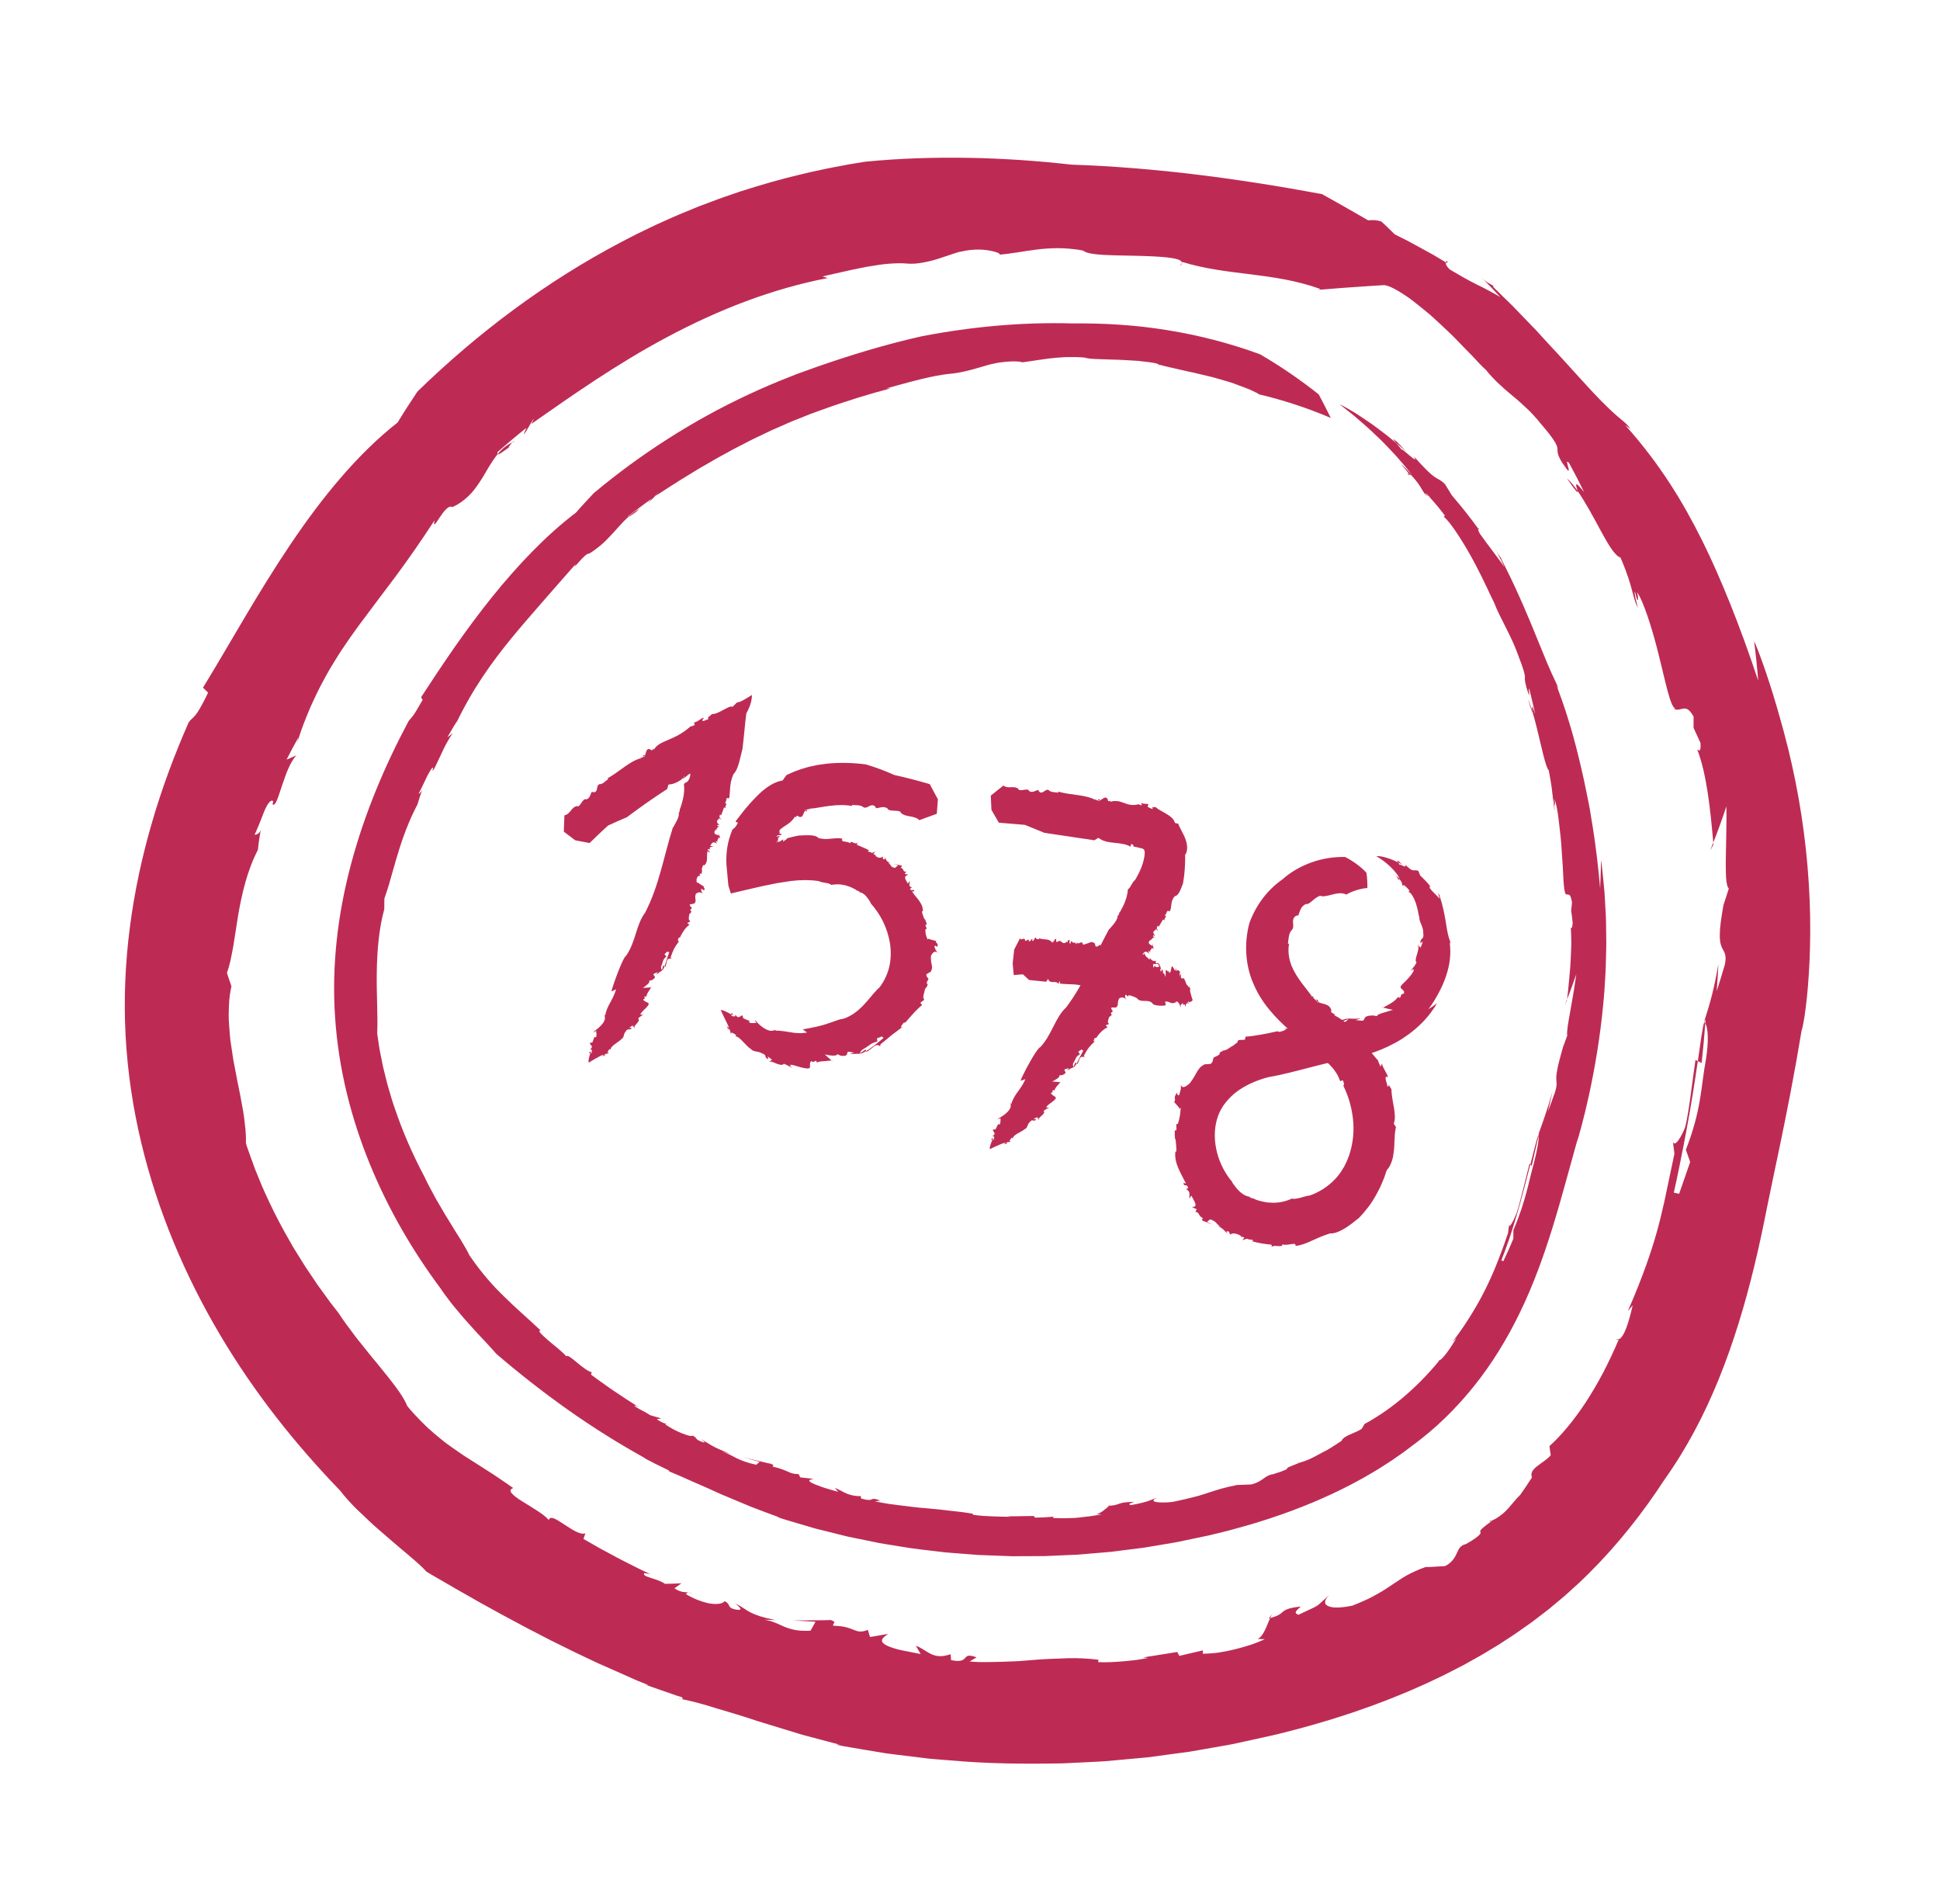 <svg width="106" height="104" viewBox="0 0 106 104" fill="none" xmlns="http://www.w3.org/2000/svg">
<path d="M14.248 45.356C14.299 45.257 14.294 45.197 14.248 45.356Z" fill="#BD2B54"/>
<path d="M69.318 88.412C69.351 88.405 69.366 88.398 69.397 88.389C69.438 88.302 69.476 88.227 69.516 88.165L69.318 88.412Z" fill="#BD2B54"/>
<path d="M81.392 83.128C81.419 83.114 81.439 83.104 81.466 83.092C81.431 83.062 81.414 83.017 81.392 83.128Z" fill="#BD2B54"/>
<path d="M37.848 87.048C37.736 87 37.668 86.991 37.614 86.996C37.684 87.006 37.756 87.019 37.848 87.048Z" fill="#BD2B54"/>
<path d="M28.033 24.119C28.033 24.119 28.009 24.145 27.992 24.164C28.039 24.142 28.084 24.117 28.134 24.098L28.033 24.119Z" fill="#BD2B54"/>
<path d="M27.909 24.401C27.644 24.566 27.902 24.267 27.993 24.165C27.674 24.318 27.409 24.535 27.192 24.809C27.232 24.851 27.366 24.755 27.514 24.647C27.664 24.541 27.825 24.42 27.91 24.401L27.909 24.401Z" fill="#BD2B54"/>
<path d="M71.99 15.836L71.839 15.851C71.9 15.851 71.947 15.844 71.99 15.836Z" fill="#BD2B54"/>
<path d="M37.241 92.817C37.165 92.802 37.081 92.779 37.011 92.767C37.124 92.809 37.191 92.818 37.241 92.817Z" fill="#BD2B54"/>
<path d="M64.578 14.359L64.471 14.526C64.554 14.462 64.578 14.408 64.578 14.359Z" fill="#BD2B54"/>
<path d="M69.516 88.165L69.594 88.073C69.566 88.097 69.542 88.129 69.516 88.165Z" fill="#BD2B54"/>
<path d="M88.297 73.178C88.351 73.194 88.403 73.184 88.451 73.166C88.456 73.152 88.461 73.141 88.465 73.134L88.298 73.179L88.297 73.178Z" fill="#BD2B54"/>
<path d="M73.891 14.462C73.886 14.484 73.886 14.511 73.893 14.541L74.197 14.545C74.062 14.492 73.962 14.466 73.892 14.462L73.891 14.462Z" fill="#BD2B54"/>
<path d="M93.17 55.915C93.151 55.897 93.136 55.853 93.114 55.847C93.02 56.144 92.917 56.943 92.767 57.967L92.977 58.062C93.055 57.345 93.123 56.629 93.17 55.914L93.17 55.915Z" fill="#BD2B54"/>
<path d="M95.844 35.029C95.936 35.75 96.01 36.467 96.066 37.179C95.535 35.582 95.026 34.201 94.525 32.953C94.021 31.707 93.532 30.588 93.001 29.52C92.47 28.453 91.904 27.433 91.233 26.399C90.56 25.367 89.78 24.319 88.802 23.226L89.079 23.422C88.966 23.238 88.819 23.111 88.574 22.908C88.327 22.706 87.998 22.415 87.505 21.918C87.264 21.664 86.97 21.37 86.637 20.996C86.295 20.632 85.907 20.193 85.442 19.684C85.215 19.424 84.955 19.161 84.685 18.866C84.55 18.718 84.409 18.566 84.265 18.408C84.192 18.328 84.119 18.247 84.044 18.164C84.007 18.123 83.97 18.081 83.931 18.04C83.891 18 83.851 17.959 83.811 17.918C83.489 17.589 83.148 17.235 82.784 16.853C82.738 16.805 82.693 16.755 82.646 16.709C82.598 16.662 82.55 16.616 82.501 16.568C82.403 16.473 82.304 16.377 82.204 16.279C82.003 16.081 81.796 15.878 81.582 15.668L81.609 15.632C81.343 15.436 81.29 15.515 80.818 15.041C81.016 15.236 81.217 15.425 81.409 15.626L81.978 16.231C81.554 15.98 81.145 15.761 80.692 15.543C80.468 15.43 80.237 15.309 79.995 15.174C79.874 15.106 79.751 15.032 79.622 14.957C79.492 14.884 79.357 14.806 79.218 14.723C79.014 14.534 78.983 14.406 78.999 14.331C78.771 14.195 78.545 14.056 78.315 13.922L77.617 13.538C77.385 13.412 77.153 13.281 76.919 13.158L76.208 12.802C75.965 12.566 75.725 12.322 75.471 12.097C74.996 11.954 74.794 12.07 74.438 12.041C74.26 12.025 74.04 11.985 73.728 11.858C73.414 11.734 73.011 11.518 72.442 11.203C72.813 11.581 72.491 11.519 72.107 11.405C71.915 11.348 71.708 11.273 71.558 11.242C71.41 11.21 71.324 11.21 71.379 11.288C71.277 11.195 71.029 11.019 70.831 10.869C70.741 10.839 70.645 10.808 70.546 10.774C70.445 10.745 70.34 10.713 70.231 10.68C70.014 10.617 69.783 10.55 69.546 10.48C69.308 10.412 69.059 10.352 68.812 10.289C68.688 10.259 68.563 10.227 68.44 10.197C68.316 10.17 68.193 10.143 68.07 10.116C67.095 9.9 66.204 9.785 65.838 9.811C65.838 9.811 65.925 9.846 66.08 9.908C66.234 9.971 66.458 10.056 66.726 10.174C66.995 10.291 67.314 10.422 67.654 10.584C67.825 10.664 68.003 10.747 68.186 10.832C68.368 10.919 68.553 11.013 68.742 11.107C69.119 11.292 69.499 11.5 69.87 11.704C69.963 11.755 70.055 11.806 70.147 11.856C70.237 11.91 70.326 11.962 70.415 12.014C70.591 12.12 70.763 12.224 70.93 12.323C71.012 12.374 71.093 12.423 71.173 12.472C71.251 12.521 71.328 12.573 71.401 12.621C71.549 12.72 71.689 12.814 71.818 12.902C72.076 13.08 72.291 13.233 72.443 13.367C72.214 13.247 72.029 13.165 71.889 13.101C71.747 13.037 71.647 12.994 71.582 12.968C71.45 12.917 71.454 12.934 71.525 12.987C71.668 13.095 72.085 13.342 72.242 13.489L72.408 13.447C72.951 13.745 73.195 13.95 73.364 14.129C73.533 14.31 73.634 14.454 73.891 14.62C73.901 14.6 73.895 14.569 73.892 14.538L73.806 14.536C73.775 14.468 73.82 14.453 73.89 14.458C73.901 14.4 73.972 14.384 74.266 14.544L74.196 14.542C74.315 14.59 74.455 14.648 74.598 14.722C74.74 14.796 74.89 14.878 75.035 14.96C75.325 15.123 75.598 15.284 75.763 15.383L75.661 15.582C75.907 15.602 76.341 15.839 76.865 16.191C77.126 16.37 77.399 16.592 77.688 16.823C77.831 16.939 77.977 17.059 78.125 17.182C78.27 17.308 78.412 17.443 78.556 17.574C78.842 17.841 79.131 18.105 79.399 18.371C79.662 18.642 79.915 18.902 80.149 19.142C80.265 19.26 80.376 19.374 80.481 19.48C80.582 19.59 80.677 19.693 80.764 19.786C80.941 19.973 81.089 20.121 81.202 20.218C81.578 20.697 82.068 21.145 82.612 21.595C82.887 21.816 83.156 22.059 83.423 22.311C83.489 22.374 83.556 22.437 83.621 22.502C83.686 22.569 83.749 22.636 83.811 22.705C83.936 22.841 84.058 22.982 84.174 23.129C84.951 24.025 85.071 24.312 85.097 24.485C85.119 24.659 85.039 24.731 85.336 25.246C85.542 25.55 85.641 25.68 85.686 25.709C85.731 25.738 85.72 25.664 85.697 25.564C85.65 25.366 85.54 25.075 85.735 25.298C85.879 25.56 86.017 25.826 86.157 26.088L86.557 26.886C85.928 26.084 86.151 26.609 86.191 26.808C86.623 27.426 87.083 28.284 87.48 29.021C87.88 29.756 88.235 30.362 88.542 30.456C88.946 31.395 89.076 31.897 89.174 32.252C89.223 32.429 89.255 32.575 89.301 32.723C89.346 32.872 89.404 33.023 89.487 33.223C89.442 32.926 89.257 32.375 89.337 32.331C89.509 33.147 89.548 32.661 89.444 32.341C89.808 32.855 90.299 34.411 90.652 35.859C91.016 37.305 91.271 38.645 91.544 38.703L91.459 38.728C91.888 38.905 92.1 38.351 92.536 39.147L92.535 39.76C92.663 40.033 92.789 40.308 92.914 40.586C92.949 41.201 92.781 40.936 92.738 40.947C93.264 42.301 93.46 44.309 93.612 46.029C93.867 45.383 94.106 44.723 94.328 44.05C94.347 44.807 94.311 45.866 94.3 46.761C94.294 46.985 94.293 47.199 94.296 47.396C94.3 47.593 94.3 47.775 94.311 47.932C94.332 48.245 94.379 48.465 94.461 48.534C94.363 48.837 94.271 49.137 94.169 49.436C94.036 50.178 93.973 50.672 93.969 51.02C93.958 51.368 94.005 51.57 94.066 51.717C94.186 52.011 94.362 52.09 94.248 52.677L94.03 53.41L93.8 54.136L93.851 53.403L93.889 52.67C93.764 53.399 93.656 53.905 93.536 54.372C93.417 54.839 93.287 55.267 93.107 55.831C93.111 55.831 93.112 55.845 93.115 55.844C93.139 55.766 93.162 55.717 93.186 55.709L93.171 55.912C93.33 56.107 93.373 56.884 93.205 57.909C93.069 58.634 93.013 59.292 92.885 60.054C92.757 60.815 92.554 61.678 92.114 62.809L92.35 63.474L91.747 65.211L91.457 65.15C91.555 64.711 91.668 64.171 91.788 63.585C91.908 62.998 92.032 62.36 92.153 61.71C92.274 61.059 92.388 60.397 92.492 59.759C92.595 59.122 92.687 58.511 92.767 57.964L92.639 57.904C92.542 58.551 92.456 59.247 92.368 59.891C92.278 60.534 92.186 61.123 92.083 61.551C91.94 61.959 91.407 62.973 91.379 62.15L91.489 63.02C91.257 64.124 91.082 64.953 90.936 65.649C90.784 66.322 90.653 66.862 90.498 67.4C90.345 67.939 90.173 68.477 89.934 69.142C89.695 69.805 89.391 70.598 88.942 71.62C89.032 71.515 89.123 71.41 89.21 71.303C89.009 72.171 88.763 73.025 88.45 73.163C88.191 73.775 87.908 74.381 87.606 74.96C87.302 75.537 86.98 76.088 86.649 76.596C85.983 77.608 85.282 78.44 84.659 78.995C84.685 79.159 84.708 79.323 84.731 79.488C84.568 79.702 84.252 79.881 84.016 80.071C83.77 80.254 83.603 80.451 83.704 80.705C83.599 80.864 83.497 81.025 83.391 81.184L83.066 81.655C82.935 81.781 82.826 81.903 82.726 82.025C82.627 82.147 82.528 82.259 82.427 82.374C82.376 82.432 82.324 82.488 82.268 82.544C82.212 82.601 82.15 82.653 82.085 82.707C82.019 82.761 81.948 82.814 81.871 82.866C81.832 82.892 81.793 82.918 81.75 82.944C81.706 82.968 81.661 82.993 81.614 83.016L81.61 83.018C81.563 83.042 81.514 83.066 81.465 83.088C81.472 83.096 81.481 83.1 81.49 83.104C81.154 83.339 81.004 83.473 80.93 83.549C80.859 83.629 80.878 83.661 80.89 83.697C80.903 83.734 80.908 83.773 80.809 83.867C80.708 83.958 80.513 84.117 80.094 84.347C79.773 84.422 79.707 84.616 79.602 84.837C79.551 84.949 79.494 85.072 79.397 85.195C79.299 85.317 79.168 85.447 78.952 85.549L78.416 85.581L78.152 85.596L77.885 85.602C77.682 85.674 77.505 85.745 77.347 85.818C77.267 85.855 77.191 85.89 77.118 85.924C77.045 85.959 76.975 85.994 76.909 86.031C76.64 86.176 76.417 86.336 76.163 86.5C75.911 86.668 75.645 86.859 75.286 87.057C75.197 87.107 75.103 87.159 75.003 87.213C74.903 87.266 74.797 87.321 74.682 87.373C74.452 87.478 74.196 87.592 73.902 87.707C73.6 87.77 73.332 87.805 73.108 87.812C72.885 87.82 72.703 87.79 72.582 87.739C72.337 87.635 72.327 87.425 72.637 87.121C72.199 87.511 72.103 87.623 71.957 87.72C71.808 87.812 71.611 87.894 70.941 88.21C70.67 88.09 70.813 88.011 71.071 87.757C69.77 87.903 70.354 88.146 69.4 88.385C69.353 88.489 69.306 88.607 69.257 88.727C69.207 88.845 69.156 88.965 69.101 89.075C68.99 89.296 68.862 89.478 68.706 89.527L69.111 89.544C68.987 89.598 68.861 89.651 68.733 89.702C68.604 89.754 68.474 89.804 68.34 89.847C68.073 89.934 67.797 90.015 67.513 90.085C67.23 90.156 66.939 90.216 66.639 90.263C66.565 90.276 66.489 90.287 66.414 90.296C66.338 90.304 66.26 90.309 66.183 90.315C66.029 90.326 65.873 90.333 65.715 90.335L65.731 90.151L64.438 90.453L64.323 90.24C63.704 90.345 63.081 90.437 62.459 90.537L62.723 90.568C62.614 90.589 62.442 90.62 62.232 90.655C62.127 90.675 62.012 90.686 61.891 90.699C61.77 90.712 61.643 90.725 61.512 90.738C60.989 90.786 60.417 90.821 59.998 90.794L60.021 90.665C59.429 90.591 58.869 90.567 58.316 90.582C58.178 90.586 58.04 90.591 57.903 90.599C57.766 90.608 57.628 90.606 57.49 90.613C57.215 90.624 56.938 90.64 56.658 90.66C56.378 90.681 56.095 90.704 55.805 90.729C55.66 90.744 55.514 90.746 55.366 90.753C55.218 90.758 55.068 90.764 54.916 90.77C54.613 90.781 54.301 90.789 53.979 90.792C53.818 90.793 53.654 90.796 53.487 90.792C53.321 90.783 53.152 90.774 52.98 90.761L53.359 90.533C52.447 90.197 53.073 90.909 51.967 90.686L51.941 90.364C51.687 90.446 51.48 90.48 51.304 90.468C51.129 90.455 50.984 90.407 50.851 90.343C50.585 90.214 50.367 90.019 50.043 89.899L50.304 90.352L49.676 90.229C49.467 90.187 49.258 90.151 49.051 90.098C47.689 89.73 48.292 89.437 48.524 89.254L47.536 89.423L47.42 89.031C47.231 89.111 47.096 89.127 46.978 89.121C46.861 89.115 46.764 89.079 46.652 89.034C46.427 88.945 46.147 88.818 45.531 88.807C45.464 88.651 45.779 88.634 45.392 88.494C45.22 88.506 45.05 88.503 44.88 88.506L44.367 88.511L43.334 88.519L44.559 88.589L44.289 89.076C43.626 89.119 43.209 89.005 42.851 88.859C42.494 88.705 42.193 88.533 41.738 88.478L42.38 88.5C41.655 88.354 41.289 88.222 41.011 88.082C40.735 87.936 40.549 87.775 40.176 87.587C40.387 87.764 40.715 88.033 40.127 87.907C39.703 87.794 39.963 87.651 39.592 87.462C39.486 87.615 39.166 87.654 38.767 87.589C38.372 87.512 37.897 87.334 37.48 87.081C37.51 87.038 37.547 87 37.617 86.992C37.368 86.958 37.215 86.998 36.849 86.764L37.234 86.485C36.931 86.51 36.637 86.509 36.336 86.519C35.881 86.2 35.031 86.145 35.208 85.93L35.525 85.981L35.057 85.764C34.901 85.692 34.749 85.61 34.596 85.534L34.136 85.301C33.983 85.223 33.828 85.148 33.678 85.064L32.773 84.576C32.473 84.409 32.178 84.236 31.88 84.066L31.984 83.76C31.698 83.86 31.236 83.54 30.826 83.272C30.724 83.204 30.624 83.141 30.533 83.085C30.442 83.028 30.357 82.98 30.283 82.95C30.135 82.89 30.024 82.899 29.981 83.034C29.855 82.868 29.623 82.699 29.358 82.529C29.098 82.354 28.803 82.181 28.546 82.02C28.286 81.863 28.074 81.703 27.966 81.577C27.859 81.45 27.861 81.349 28.042 81.286C27.907 81.189 27.775 81.096 27.644 81.007C27.578 80.963 27.514 80.92 27.45 80.877C27.386 80.833 27.324 80.789 27.262 80.747C27.014 80.577 26.772 80.421 26.534 80.272C26.413 80.199 26.298 80.122 26.182 80.047C26.066 79.973 25.951 79.899 25.836 79.826C25.608 79.678 25.372 79.539 25.147 79.379C24.92 79.224 24.69 79.063 24.454 78.892C24.335 78.808 24.219 78.716 24.103 78.62C23.985 78.526 23.867 78.427 23.746 78.324C23.626 78.221 23.504 78.114 23.379 78.003C23.257 77.889 23.136 77.767 23.011 77.641C22.887 77.514 22.761 77.382 22.632 77.243C22.501 77.106 22.375 76.956 22.247 76.799C22.026 76.207 21.342 75.39 20.605 74.477C20.511 74.364 20.416 74.25 20.32 74.135C20.223 74.021 20.134 73.901 20.039 73.784C19.851 73.549 19.662 73.314 19.476 73.083C19.125 72.607 18.769 72.156 18.5 71.727C18.348 71.531 18.198 71.34 18.052 71.152C17.912 70.96 17.775 70.771 17.641 70.585C17.574 70.492 17.507 70.4 17.441 70.309C17.407 70.264 17.374 70.218 17.342 70.173C17.311 70.126 17.279 70.08 17.249 70.034C17.125 69.85 17.003 69.668 16.883 69.49C16.634 69.135 16.423 68.77 16.2 68.418C16.145 68.329 16.09 68.241 16.035 68.153C15.982 68.064 15.932 67.973 15.881 67.883C15.779 67.703 15.677 67.524 15.575 67.345C15.173 66.623 14.803 65.882 14.443 65.081C14.347 64.883 14.269 64.675 14.182 64.467C14.097 64.257 14.009 64.045 13.921 63.827C13.838 63.609 13.761 63.383 13.678 63.154C13.638 63.039 13.596 62.924 13.554 62.806C13.534 62.747 13.513 62.688 13.492 62.629C13.473 62.569 13.455 62.509 13.436 62.448C13.447 62.128 13.428 61.8 13.385 61.464C13.354 61.125 13.305 60.779 13.236 60.426C13.198 60.25 13.173 60.071 13.138 59.89C13.105 59.709 13.068 59.527 13.029 59.343C13.011 59.252 12.988 59.16 12.97 59.067C12.953 58.974 12.937 58.882 12.92 58.789C12.884 58.602 12.848 58.415 12.812 58.227L12.756 57.945L12.713 57.662C12.684 57.472 12.656 57.284 12.628 57.095C12.615 57.001 12.601 56.907 12.587 56.813C12.574 56.719 12.569 56.625 12.56 56.531C12.543 56.343 12.529 56.157 12.517 55.972C12.484 55.603 12.497 55.238 12.513 54.886C12.523 54.71 12.53 54.537 12.556 54.367C12.581 54.198 12.611 54.032 12.645 53.871L12.519 53.505L12.456 53.321C12.436 53.259 12.419 53.198 12.4 53.136C12.48 52.922 12.543 52.695 12.596 52.454C12.624 52.334 12.643 52.21 12.671 52.084C12.699 51.958 12.723 51.829 12.745 51.697C12.829 51.168 12.918 50.599 13.01 50.009C13.213 48.828 13.506 47.552 14.089 46.429C14.157 45.81 14.217 45.49 14.253 45.351C14.204 45.454 14.098 45.602 13.907 45.595C13.95 45.514 13.992 45.422 14.034 45.322C14.077 45.222 14.123 45.115 14.167 45.005C14.255 44.785 14.342 44.554 14.426 44.35C14.507 44.145 14.602 43.971 14.685 43.861C14.771 43.75 14.851 43.705 14.927 43.763L14.896 43.947C14.972 44.004 15.05 43.903 15.133 43.709C15.217 43.514 15.3 43.225 15.41 42.914C15.518 42.602 15.628 42.26 15.763 41.962C15.899 41.665 16.045 41.407 16.201 41.258L15.658 41.496L15.974 40.884L16.306 40.278L16.213 40.643C16.27 40.463 16.328 40.287 16.386 40.113C16.444 39.94 16.502 39.771 16.566 39.606C16.693 39.276 16.82 38.958 16.95 38.652C17.086 38.349 17.223 38.057 17.36 37.775C17.428 37.633 17.499 37.495 17.572 37.36C17.645 37.226 17.716 37.093 17.787 36.962C17.86 36.832 17.93 36.702 18.004 36.576C18.079 36.451 18.154 36.327 18.228 36.205C18.379 35.962 18.524 35.721 18.68 35.491C18.835 35.261 18.989 35.035 19.142 34.811C19.3 34.591 19.457 34.373 19.614 34.156C20.251 33.293 20.895 32.454 21.578 31.539C22.259 30.622 22.965 29.619 23.744 28.421C23.658 28.843 23.8 28.598 24.015 28.278C24.122 28.119 24.247 27.941 24.371 27.818C24.496 27.697 24.62 27.635 24.719 27.701C24.894 27.621 25.052 27.53 25.195 27.43C25.337 27.329 25.465 27.221 25.586 27.108C25.826 26.881 26.017 26.623 26.192 26.358C26.369 26.096 26.525 25.821 26.683 25.552C26.842 25.287 27.008 25.033 27.193 24.803C27.178 24.787 27.169 24.756 27.194 24.684C27.707 24.237 28.228 23.796 28.76 23.373C28.491 23.994 28.689 23.663 28.89 23.314C28.99 23.138 29.096 22.963 29.141 22.899C29.186 22.835 29.17 22.882 29.034 23.156C30.127 22.393 31.29 21.573 32.529 20.761C33.767 19.948 35.082 19.142 36.462 18.408C37.842 17.673 39.285 17.005 40.76 16.456C42.234 15.905 43.737 15.476 45.229 15.188L44.935 15.101C45.31 15.014 45.712 14.93 46.118 14.834C46.319 14.785 46.526 14.744 46.73 14.701C46.936 14.66 47.14 14.617 47.342 14.577C47.748 14.509 48.143 14.443 48.513 14.41C48.885 14.381 49.227 14.367 49.527 14.395C49.828 14.425 50.134 14.399 50.434 14.342C50.735 14.29 51.03 14.211 51.302 14.123C51.574 14.032 51.827 13.95 52.039 13.877C52.252 13.805 52.424 13.752 52.54 13.738C52.864 13.66 53.184 13.632 53.472 13.633C53.76 13.634 54.016 13.674 54.213 13.717C54.606 13.806 54.763 13.928 54.483 13.919C55.182 13.877 55.863 13.729 56.62 13.635C56.997 13.585 57.394 13.559 57.818 13.556C58.029 13.556 58.248 13.569 58.475 13.589C58.701 13.612 58.936 13.638 59.179 13.689C59.496 13.966 60.837 13.939 62.113 13.974C63.388 14.004 64.591 14.069 64.579 14.355L64.607 14.311C65.832 14.689 67.055 14.827 68.309 14.982C69.562 15.139 70.844 15.317 72.15 15.788C72.15 15.788 72.09 15.817 71.991 15.835C73.936 15.671 75.901 15.549 77.874 15.45C77.506 14.707 77.134 13.96 76.756 13.218C75.271 12.328 73.766 11.453 72.23 10.602C67.757 9.773 63.191 9.15 58.551 8.994C58.091 8.938 57.627 8.899 57.165 8.853C56.702 8.81 56.236 8.777 55.771 8.742C54.839 8.684 53.903 8.636 52.961 8.623C51.078 8.59 49.176 8.646 47.269 8.834L46.407 8.975L45.546 9.137C45.259 9.189 44.974 9.253 44.688 9.315C44.403 9.379 44.117 9.435 43.833 9.508C42.693 9.773 41.564 10.104 40.443 10.461C39.888 10.653 39.329 10.836 38.782 11.05L38.37 11.205L38.164 11.283L37.961 11.366L37.147 11.701C36.876 11.812 36.611 11.937 36.343 12.054L35.942 12.233C35.808 12.292 35.678 12.358 35.546 12.421L34.756 12.803L33.978 13.205C29.84 15.376 26.096 18.185 22.805 21.393L22.254 22.234L22.118 22.444L21.986 22.657L21.722 23.083C20.654 23.918 19.622 24.935 18.645 26.066C17.666 27.197 16.741 28.442 15.872 29.735C15 31.027 14.181 32.366 13.394 33.689C12.607 35.013 11.854 36.319 11.091 37.564L11.369 37.834C11.197 38.203 11.054 38.465 10.943 38.663C10.832 38.86 10.743 38.986 10.667 39.077C10.516 39.258 10.419 39.295 10.306 39.466C9.537 41.216 8.857 43.028 8.313 44.899C7.766 46.768 7.348 48.695 7.096 50.654C6.843 52.613 6.756 54.606 6.863 56.59C6.97 58.572 7.265 60.524 7.716 62.414C8.62 66.199 10.137 69.731 12.022 72.914C12.965 74.506 14.005 76.017 15.11 77.435C16.215 78.853 17.383 80.182 18.589 81.43C18.689 81.566 18.824 81.729 18.986 81.909C19.15 82.088 19.333 82.292 19.546 82.493C19.757 82.697 19.985 82.913 20.221 83.133C20.28 83.188 20.34 83.243 20.399 83.299C20.46 83.353 20.522 83.407 20.584 83.461C20.707 83.569 20.832 83.677 20.956 83.785C21.944 84.655 22.952 85.438 23.299 85.851C23.421 85.923 23.542 85.996 23.664 86.07C23.786 86.142 23.91 86.211 24.033 86.282C24.278 86.424 24.524 86.567 24.771 86.71C25.014 86.858 25.267 86.991 25.514 87.133C25.761 87.274 26.01 87.415 26.258 87.558C26.509 87.695 26.76 87.833 27.011 87.971C27.262 88.109 27.51 88.251 27.765 88.383C28.271 88.65 28.772 88.93 29.284 89.186L30.046 89.582C30.302 89.708 30.559 89.835 30.814 89.961C31.323 90.221 31.841 90.458 32.352 90.703C32.606 90.829 32.867 90.939 33.126 91.054C33.385 91.168 33.642 91.282 33.899 91.396C34.156 91.51 34.412 91.625 34.667 91.738C34.794 91.797 34.925 91.846 35.054 91.898C35.183 91.95 35.312 92.001 35.441 92.053L35.269 92.03L36.257 92.374L36.751 92.546L36.998 92.632L37.248 92.708C37.321 92.765 37.317 92.81 37.244 92.815C37.83 92.929 38.48 93.106 39.17 93.326C39.865 93.525 40.605 93.752 41.356 94.004C42.114 94.236 42.888 94.472 43.644 94.704L43.786 94.747L43.929 94.786C44.023 94.811 44.119 94.837 44.213 94.862C44.401 94.912 44.589 94.963 44.774 95.012C45.145 95.11 45.507 95.204 45.858 95.296L45.685 95.302L46.072 95.383L46.461 95.45C46.72 95.494 46.98 95.538 47.239 95.582C47.498 95.625 47.757 95.668 48.016 95.711L48.404 95.775C48.533 95.794 48.663 95.809 48.793 95.826C49.312 95.89 49.83 95.954 50.348 96.017L50.735 96.064C50.864 96.079 50.995 96.087 51.124 96.099C51.383 96.12 51.642 96.141 51.901 96.161C53.971 96.349 56.037 96.364 58.087 96.324C58.599 96.299 59.111 96.274 59.623 96.249C59.878 96.235 60.133 96.228 60.388 96.207L61.152 96.138C61.661 96.092 62.169 96.045 62.677 95.998C63.183 95.931 63.688 95.864 64.192 95.796L64.949 95.695C65.2 95.655 65.45 95.609 65.701 95.566C66.202 95.477 66.703 95.389 67.203 95.301C67.329 95.281 67.453 95.251 67.577 95.224L67.949 95.142L68.694 94.979C69.189 94.87 69.686 94.766 70.179 94.636C70.673 94.516 71.165 94.377 71.657 94.242C71.903 94.173 72.148 94.098 72.394 94.026L72.761 93.917L73.128 93.8L73.862 93.563L74.592 93.308C74.837 93.226 75.078 93.134 75.32 93.042C75.562 92.949 75.805 92.862 76.046 92.764L76.768 92.469L76.949 92.395L77.128 92.317L77.487 92.158C77.967 91.954 78.439 91.72 78.914 91.495C79.15 91.378 79.383 91.255 79.618 91.135L79.971 90.953L80.318 90.759C80.55 90.628 80.783 90.503 81.013 90.368L81.7 89.954L81.872 89.85L82.04 89.741L82.378 89.52C82.603 89.373 82.83 89.23 83.049 89.07L83.712 88.601C83.929 88.438 84.144 88.27 84.36 88.105C84.468 88.02 84.577 87.94 84.683 87.853L84.998 87.59L85.314 87.326C85.419 87.239 85.526 87.151 85.626 87.058C86.037 86.694 86.44 86.32 86.829 85.931C88.388 84.38 89.76 82.648 90.953 80.813C92.141 79.151 93.127 77.276 93.926 75.299C94.728 73.321 95.351 71.241 95.861 69.129C95.923 68.865 95.986 68.601 96.047 68.336C96.106 68.07 96.165 67.805 96.224 67.539C96.28 67.273 96.335 67.007 96.392 66.739C96.445 66.478 96.497 66.216 96.55 65.954C96.75 64.957 96.974 63.914 97.195 62.856C97.639 60.735 98.068 58.54 98.434 56.315C98.469 56.216 98.505 56.05 98.546 55.827C98.566 55.715 98.586 55.59 98.608 55.451C98.629 55.312 98.648 55.16 98.669 54.995C98.754 54.336 98.827 53.477 98.872 52.484C98.915 51.49 98.927 50.359 98.878 49.164C98.829 47.968 98.725 46.707 98.56 45.454C98.396 44.201 98.172 42.956 97.912 41.79C97.845 41.499 97.778 41.211 97.712 40.93C97.64 40.65 97.569 40.375 97.499 40.106C97.482 40.038 97.464 39.972 97.447 39.905C97.43 39.842 97.412 39.779 97.395 39.716C97.361 39.592 97.327 39.469 97.293 39.349C97.223 39.103 97.155 38.864 97.089 38.634C96.817 37.703 96.551 36.89 96.329 36.269C96.109 35.647 95.934 35.215 95.847 35.03L95.844 35.029Z" fill="#BD2B54"/>
<path d="M79 14.332L79.061 14.369C79.141 14.236 79.02 14.229 79 14.332Z" fill="#BD2B54"/>
<path d="M93.62 46.139C93.617 46.103 93.614 46.067 93.611 46.032L93.441 46.459L93.62 46.139Z" fill="#BD2B54"/>
<path d="M85.619 26.137C85.759 26.335 85.867 26.486 85.947 26.6C86.028 26.712 86.084 26.785 86.123 26.829C86.201 26.915 86.207 26.882 86.192 26.809C86.091 26.665 85.992 26.532 85.897 26.418C85.801 26.303 85.706 26.209 85.62 26.137L85.619 26.137Z" fill="#BD2B54"/>
<path d="M70.912 10.705C70.647 10.6 70.557 10.589 70.569 10.631C70.581 10.671 70.693 10.765 70.832 10.871C71.106 10.963 71.338 11.041 71.502 11.096C71.583 11.123 71.648 11.146 71.692 11.161C71.736 11.177 71.76 11.186 71.76 11.186C71.477 11.038 71.207 10.854 70.912 10.705Z" fill="#BD2B54"/>
<path d="M72.243 13.49C72.175 13.505 72.108 13.521 72.04 13.54C72.342 13.636 72.348 13.591 72.243 13.49Z" fill="#BD2B54"/>
<path d="M23.072 43.152C23.113 43.075 23.122 43.031 23.072 43.152Z" fill="#BD2B54"/>
<path d="M60.532 82.272C60.558 82.269 60.57 82.267 60.596 82.264C60.639 82.229 60.681 82.198 60.721 82.174L60.532 82.273L60.532 82.272Z" fill="#BD2B54"/>
<path d="M70.88 79.936C70.904 79.93 70.921 79.924 70.943 79.918C70.931 79.903 70.936 79.882 70.88 79.936Z" fill="#BD2B54"/>
<path d="M36.601 77.867C36.52 77.821 36.471 77.802 36.434 77.793C36.484 77.813 36.535 77.834 36.601 77.867Z" fill="#BD2B54"/>
<path d="M34.991 27.744C34.991 27.744 34.97 27.762 34.955 27.774C34.989 27.756 35.022 27.736 35.058 27.718L34.99 27.743L34.991 27.744Z" fill="#BD2B54"/>
<path d="M34.85 27.915C34.648 28.041 34.876 27.842 34.955 27.775C34.72 27.899 34.514 28.061 34.319 28.243C34.35 28.279 34.733 27.955 34.85 27.915Z" fill="#BD2B54"/>
<path d="M68.689 21.517L68.584 21.493C68.626 21.506 68.659 21.512 68.689 21.517Z" fill="#BD2B54"/>
<path d="M36.53 80.359C36.478 80.337 36.421 80.31 36.373 80.291C36.451 80.332 36.497 80.35 36.53 80.359Z" fill="#BD2B54"/>
<path d="M63.327 19.936L63.253 19.998C63.312 19.978 63.328 19.957 63.327 19.936Z" fill="#BD2B54"/>
<path d="M60.721 82.174L60.795 82.136C60.77 82.146 60.746 82.159 60.721 82.174Z" fill="#BD2B54"/>
<path d="M78.581 74.31C78.601 74.322 78.629 74.316 78.657 74.305C78.665 74.296 78.671 74.288 78.675 74.284L78.581 74.311L78.581 74.31Z" fill="#BD2B54"/>
<path d="M77.926 26.985C77.922 26.994 77.921 27.006 77.924 27.023C77.984 27.061 78.041 27.102 78.099 27.143C78.025 27.063 77.968 27.013 77.926 26.985Z" fill="#BD2B54"/>
<path d="M84.062 62.056C84.057 62.042 84.058 62.008 84.049 62.003C83.967 62.229 83.812 62.839 83.617 63.613L83.691 63.683C83.817 63.143 83.939 62.6 84.062 62.056Z" fill="#BD2B54"/>
<path d="M87.475 46.981C87.481 47.239 87.466 47.499 87.459 47.757L87.431 48.53C87.322 47.303 87.194 46.243 87.043 45.281C87.004 45.04 86.966 44.806 86.927 44.575C86.888 44.346 86.859 44.119 86.81 43.9C86.72 43.46 86.633 43.034 86.546 42.613C86.182 40.975 85.792 39.393 85.043 37.429L85.155 37.636C85.074 37.34 84.921 37.14 84.532 36.211C84.34 35.745 84.076 35.101 83.699 34.182C83.603 33.953 83.503 33.705 83.387 33.441C83.33 33.309 83.272 33.171 83.211 33.029C83.147 32.888 83.082 32.742 83.015 32.59C82.747 31.984 82.422 31.305 82.032 30.54L82.047 30.531C81.919 30.33 81.891 30.351 81.679 29.922L81.945 30.454L82.078 30.72L82.203 30.989C82.009 30.692 81.799 30.432 81.588 30.141C81.482 29.995 81.363 29.848 81.245 29.685C81.124 29.524 81.004 29.347 80.862 29.158C80.763 28.983 80.754 28.906 80.766 28.873C80.543 28.558 80.303 28.256 80.066 27.951C79.95 27.797 79.823 27.651 79.701 27.502C79.576 27.353 79.455 27.203 79.329 27.057L78.95 26.443C78.823 26.318 78.724 26.255 78.635 26.201C78.545 26.149 78.463 26.108 78.361 26.036C78.258 25.965 78.138 25.859 77.962 25.686C77.873 25.601 77.771 25.497 77.652 25.37C77.594 25.306 77.53 25.236 77.462 25.161C77.427 25.122 77.393 25.083 77.356 25.042C77.319 25.001 77.28 24.96 77.239 24.917C77.644 25.524 76.482 24.354 76.595 24.576C76.541 24.495 76.396 24.332 76.283 24.197C76.066 24.019 75.807 23.795 75.512 23.58C75.367 23.471 75.217 23.359 75.067 23.246C74.992 23.189 74.914 23.136 74.837 23.084C74.759 23.031 74.683 22.979 74.606 22.928C74.454 22.826 74.306 22.726 74.165 22.633C74.024 22.541 73.885 22.462 73.76 22.389C73.51 22.243 73.309 22.132 73.189 22.079C73.189 22.079 73.404 22.249 73.74 22.516C73.823 22.583 73.914 22.656 74.012 22.733C74.106 22.815 74.206 22.901 74.311 22.992C74.415 23.083 74.523 23.178 74.635 23.275C74.691 23.324 74.747 23.373 74.803 23.423C74.858 23.475 74.915 23.528 74.97 23.581C75.082 23.687 75.195 23.795 75.309 23.902C75.422 24.011 75.537 24.118 75.643 24.232C75.859 24.457 76.072 24.674 76.263 24.885C76.452 25.099 76.625 25.299 76.773 25.473C76.921 25.647 77.036 25.805 77.123 25.922C76.991 25.782 76.886 25.673 76.807 25.589C76.723 25.508 76.665 25.453 76.626 25.417C76.549 25.346 76.549 25.355 76.591 25.405C76.632 25.456 76.714 25.546 76.794 25.642C76.873 25.74 76.953 25.841 76.996 25.904L77.098 25.946C77.253 26.117 77.366 26.247 77.448 26.357C77.53 26.468 77.585 26.554 77.63 26.629C77.721 26.779 77.774 26.886 77.919 27.063C77.925 27.057 77.923 27.04 77.923 27.024L77.873 26.991C77.857 26.946 77.884 26.956 77.926 26.985C77.934 26.962 77.98 26.978 78.138 27.172L78.098 27.143C78.229 27.283 78.4 27.48 78.561 27.671C78.72 27.863 78.861 28.054 78.95 28.167L78.884 28.228C79.169 28.432 79.816 29.38 80.38 30.401C80.525 30.654 80.657 30.917 80.787 31.168C80.919 31.417 81.033 31.665 81.142 31.889C81.196 32.002 81.25 32.108 81.297 32.21C81.344 32.312 81.388 32.407 81.429 32.494C81.511 32.669 81.581 32.812 81.633 32.911C81.956 33.761 82.569 34.711 82.948 35.782C83.029 35.992 83.093 36.163 83.144 36.304C83.194 36.445 83.228 36.556 83.254 36.644C83.305 36.821 83.319 36.905 83.321 36.965C83.325 37.083 83.282 37.1 83.399 37.537C83.718 38.617 83.424 37.287 83.579 37.71L83.738 38.37C83.787 38.59 83.838 38.81 83.885 39.03C83.636 38.288 83.714 38.71 83.725 38.856C83.895 39.412 84.064 40.143 84.213 40.774C84.363 41.406 84.496 41.939 84.626 42.092C84.697 42.48 84.751 42.777 84.781 43.006C84.811 43.236 84.829 43.403 84.844 43.543C84.874 43.822 84.89 43.99 84.955 44.318C84.94 44.093 84.876 43.652 84.91 43.641C84.964 44.268 84.992 43.929 84.955 43.675C84.99 43.789 85.027 43.953 85.067 44.15C85.085 44.249 85.108 44.356 85.124 44.471C85.139 44.586 85.154 44.708 85.17 44.835C85.228 45.344 85.307 45.935 85.332 46.507C85.352 46.791 85.372 47.07 85.389 47.33C85.406 47.589 85.41 47.831 85.424 48.038C85.449 48.452 85.484 48.737 85.537 48.784L85.501 48.786C85.662 48.998 85.784 48.633 85.894 49.297L85.847 49.747C85.875 49.97 85.913 50.194 85.93 50.418C85.885 50.871 85.845 50.648 85.827 50.648C85.845 50.922 85.853 51.223 85.856 51.541C85.85 51.858 85.832 52.194 85.814 52.536C85.802 52.878 85.76 53.226 85.73 53.571C85.713 53.744 85.698 53.916 85.682 54.086C85.661 54.256 85.642 54.424 85.623 54.588C85.808 54.136 85.964 53.676 86.13 53.212C86.087 53.492 86.036 53.828 85.983 54.178C85.919 54.527 85.855 54.889 85.801 55.223C85.742 55.557 85.684 55.862 85.653 56.1C85.622 56.337 85.613 56.507 85.634 56.566L85.396 57.214C85.085 58.303 85.029 58.69 85.034 58.92C85.037 59.149 85.099 59.219 84.968 59.652C84.837 60.011 84.712 60.369 84.575 60.726C84.665 60.36 84.743 59.993 84.827 59.627C84.746 59.898 84.678 60.128 84.616 60.334C84.552 60.54 84.492 60.721 84.434 60.896C84.319 61.244 84.2 61.565 84.047 61.992C84.048 61.992 84.047 62.002 84.049 62.003C84.07 61.943 84.086 61.906 84.096 61.9L84.061 62.055C84.098 62.206 84.005 62.794 83.803 63.565C83.652 64.111 83.546 64.603 83.393 65.168C83.24 65.733 83.043 66.374 82.691 67.198C82.692 67.355 82.689 67.51 82.688 67.667C82.603 67.875 82.51 68.079 82.422 68.284C82.328 68.487 82.239 68.692 82.141 68.893L82.031 68.849C82.153 68.547 82.29 68.174 82.435 67.758C82.576 67.34 82.725 66.88 82.865 66.404C83.147 65.452 83.406 64.44 83.615 63.612L83.57 63.57C83.322 64.551 83.064 65.664 82.858 66.292C82.742 66.595 82.37 67.335 82.478 66.746C82.451 66.951 82.427 67.159 82.396 67.364C82.132 68.149 81.91 68.727 81.713 69.206C81.613 69.445 81.522 69.66 81.429 69.861C81.34 70.064 81.246 70.251 81.154 70.44C81.061 70.629 80.96 70.814 80.855 71.014C80.743 71.209 80.63 71.419 80.49 71.644C80.216 72.098 79.873 72.635 79.363 73.305C79.437 73.238 79.507 73.168 79.578 73.098C79.232 73.672 78.849 74.224 78.654 74.306C78.018 75.092 77.286 75.82 76.564 76.42C75.846 77.017 75.135 77.476 74.56 77.784L74.399 78.056C74.309 78.112 74.202 78.167 74.089 78.219C73.978 78.272 73.856 78.316 73.747 78.366C73.528 78.463 73.349 78.573 73.305 78.705L72.921 78.955C72.856 78.996 72.793 79.039 72.728 79.079L72.531 79.198C72.268 79.327 72.066 79.453 71.844 79.563C71.624 79.676 71.391 79.79 71.066 79.884L71.062 79.885C71.022 79.896 70.98 79.909 70.939 79.92C70.941 79.924 70.946 79.926 70.951 79.928C70.64 80.049 70.484 80.106 70.408 80.146C70.331 80.185 70.333 80.2 70.329 80.218C70.325 80.235 70.314 80.254 70.214 80.3C70.164 80.322 70.092 80.352 69.986 80.391C69.88 80.427 69.739 80.473 69.556 80.53C69.431 80.549 69.341 80.581 69.264 80.622C69.187 80.66 69.122 80.708 69.051 80.76C68.979 80.811 68.901 80.868 68.795 80.925C68.689 80.983 68.555 81.041 68.372 81.088L67.981 81.105C67.851 81.112 67.721 81.116 67.59 81.118C67.254 81.183 66.994 81.251 66.756 81.313C66.52 81.376 66.313 81.45 66.085 81.521C65.971 81.557 65.853 81.596 65.724 81.637C65.66 81.657 65.593 81.678 65.523 81.7C65.452 81.719 65.378 81.739 65.299 81.76C64.987 81.842 64.61 81.932 64.123 82.033C64.004 82.047 63.894 82.063 63.79 82.067C63.687 82.072 63.592 82.074 63.506 82.073C63.336 82.072 63.205 82.06 63.123 82.038C62.958 81.993 62.988 81.906 63.285 81.781C62.874 81.94 62.781 81.986 62.652 82.025C62.587 82.045 62.514 82.063 62.386 82.093C62.322 82.108 62.245 82.126 62.148 82.148C62.051 82.168 61.935 82.191 61.794 82.218C61.609 82.164 61.729 82.134 61.971 82.037C60.95 82.069 61.356 82.179 60.593 82.265C60.541 82.306 60.488 82.355 60.433 82.403C60.377 82.448 60.32 82.495 60.262 82.537C60.146 82.622 60.023 82.691 59.898 82.705L60.201 82.726C59.795 82.796 59.368 82.856 58.923 82.901C58.867 82.906 58.812 82.912 58.755 82.916C58.699 82.918 58.642 82.921 58.585 82.923C58.471 82.927 58.356 82.93 58.24 82.931C58.008 82.934 57.773 82.931 57.533 82.923L57.567 82.85L57.06 82.886L56.551 82.903L56.487 82.812L55.763 82.823L55.401 82.829C55.28 82.832 55.159 82.824 55.038 82.823L55.236 82.856C55.066 82.855 54.701 82.849 54.299 82.835C54.097 82.827 53.887 82.818 53.688 82.805C53.488 82.792 53.3 82.763 53.141 82.74L53.168 82.691C52.722 82.613 52.295 82.561 51.871 82.521C51.45 82.466 51.032 82.425 50.602 82.388C50.172 82.359 49.736 82.299 49.274 82.243C49.044 82.215 48.807 82.184 48.562 82.151C48.318 82.115 48.069 82.063 47.81 82.013L48.102 81.967C47.419 81.72 47.877 82.084 47.048 81.858L47.034 81.725C46.937 81.725 46.849 81.724 46.77 81.716C46.691 81.707 46.62 81.695 46.553 81.68C46.422 81.65 46.313 81.611 46.214 81.566C46.015 81.478 45.852 81.368 45.609 81.274L45.803 81.495L45.333 81.359C45.254 81.335 45.175 81.315 45.098 81.29L44.865 81.212C43.847 80.854 44.293 80.824 44.466 80.784L43.728 80.704L43.635 80.523C43.077 80.52 43.141 80.327 42.227 80.115C42.174 80.037 42.407 80.083 42.115 79.959C41.988 79.936 41.863 79.905 41.738 79.875L41.362 79.785L40.605 79.603L41.505 79.853L41.324 80.013C40.841 79.914 40.535 79.79 40.268 79.666C40.004 79.533 39.779 79.398 39.449 79.287L39.912 79.419C38.855 79.012 38.832 78.914 38.279 78.593C38.44 78.714 38.688 78.899 38.263 78.726C37.954 78.592 38.131 78.58 37.855 78.421C37.788 78.471 37.567 78.418 37.283 78.305C37.14 78.249 36.982 78.177 36.821 78.094C36.661 78.008 36.499 77.91 36.345 77.808C36.363 77.794 36.386 77.785 36.434 77.795C36.258 77.726 36.154 77.713 35.884 77.525L36.13 77.479C35.921 77.426 35.718 77.36 35.51 77.3C35.34 77.175 35.106 77.065 34.932 76.969C34.758 76.874 34.638 76.802 34.689 76.771L34.908 76.869L34.239 76.445C34.017 76.301 33.799 76.152 33.58 76.005C33.359 75.86 33.146 75.706 32.931 75.552C32.717 75.398 32.498 75.249 32.291 75.087L32.331 74.958C32.243 74.947 32.114 74.874 31.971 74.775C31.827 74.676 31.668 74.552 31.525 74.429C31.235 74.187 30.983 73.981 30.955 74.099C30.854 73.986 30.694 73.833 30.508 73.678C30.325 73.52 30.113 73.362 29.94 73.205C29.587 72.898 29.333 72.659 29.547 72.683C28.795 71.978 28.191 71.462 27.584 70.864C26.972 70.273 26.354 69.602 25.646 68.568C25.555 68.358 25.388 68.086 25.196 67.76C25.098 67.598 24.989 67.427 24.873 67.248C24.763 67.064 24.647 66.873 24.526 66.679C24.465 66.582 24.404 66.484 24.342 66.385C24.283 66.284 24.224 66.182 24.165 66.081C24.047 65.878 23.924 65.676 23.81 65.473C23.592 65.063 23.369 64.671 23.205 64.308C22.478 62.934 21.98 61.748 21.565 60.527C21.514 60.374 21.457 60.222 21.412 60.067C21.366 59.911 21.32 59.755 21.274 59.598C21.23 59.44 21.178 59.283 21.138 59.12C21.098 58.958 21.058 58.794 21.017 58.628C20.997 58.545 20.976 58.461 20.955 58.377C20.945 58.335 20.934 58.292 20.924 58.249C20.915 58.206 20.906 58.163 20.898 58.12C20.864 57.947 20.829 57.771 20.793 57.592C20.776 57.502 20.757 57.411 20.739 57.32C20.722 57.228 20.711 57.135 20.696 57.041C20.668 56.852 20.639 56.661 20.61 56.464C20.653 55.498 20.567 54.325 20.587 53.115C20.601 51.908 20.715 50.669 20.996 49.669L21.002 49.09C21.114 48.761 21.239 48.389 21.348 47.981C21.374 47.879 21.405 47.776 21.436 47.671C21.467 47.566 21.498 47.459 21.529 47.351C21.591 47.134 21.65 46.911 21.724 46.686C21.992 45.779 22.346 44.819 22.805 43.953C22.944 43.493 23.028 43.255 23.073 43.153C23.031 43.231 22.954 43.345 22.871 43.355C23.008 43.109 23.183 42.723 23.333 42.414C23.492 42.109 23.625 41.881 23.674 41.949L23.625 42.084C23.65 42.119 23.704 42.039 23.778 41.892C23.816 41.818 23.857 41.727 23.903 41.626C23.95 41.525 24.003 41.414 24.058 41.298C24.168 41.067 24.281 40.811 24.405 40.59C24.527 40.366 24.645 40.17 24.747 40.048L24.445 40.274L24.712 39.813C24.803 39.661 24.892 39.51 24.986 39.359C24.947 39.446 24.909 39.533 24.872 39.62C25.365 38.578 25.873 37.716 26.38 36.957C26.888 36.197 27.396 35.537 27.913 34.901C28.434 34.265 28.968 33.654 29.543 32.992C30.117 32.328 30.743 31.624 31.46 30.805C31.315 31.068 31.452 30.902 31.647 30.682C31.696 30.628 31.747 30.569 31.8 30.513C31.853 30.459 31.907 30.406 31.957 30.363C32.058 30.275 32.144 30.22 32.186 30.245C32.306 30.174 32.419 30.098 32.525 30.019C32.63 29.939 32.734 29.861 32.83 29.778C33.024 29.614 33.195 29.436 33.361 29.261C33.528 29.087 33.685 28.909 33.84 28.735C33.994 28.559 34.156 28.399 34.32 28.245C34.314 28.238 34.316 28.222 34.347 28.179L34.657 27.937L34.973 27.704C35.184 27.55 35.391 27.39 35.607 27.241C35.451 27.425 35.428 27.471 35.463 27.437C35.498 27.403 35.6 27.299 35.702 27.192C35.908 26.979 36.12 26.755 35.828 27.088C36.044 26.95 36.257 26.801 36.482 26.661C36.706 26.519 36.933 26.374 37.163 26.228C37.394 26.082 37.633 25.942 37.871 25.794C37.991 25.722 38.109 25.645 38.233 25.575C38.355 25.504 38.478 25.433 38.603 25.361C39.095 25.066 39.612 24.791 40.133 24.506C40.397 24.37 40.663 24.233 40.93 24.096C41.063 24.024 41.2 23.961 41.336 23.896C41.473 23.831 41.609 23.765 41.747 23.7C41.884 23.635 42.022 23.569 42.159 23.503C42.299 23.442 42.439 23.38 42.579 23.319C42.719 23.258 42.86 23.195 43 23.134L43.211 23.041L43.424 22.956C43.71 22.841 43.995 22.728 44.281 22.613C44.569 22.506 44.859 22.404 45.148 22.3C45.433 22.196 45.734 22.096 46.028 21.999C46.322 21.901 46.615 21.807 46.907 21.716C47.491 21.533 48.072 21.369 48.647 21.22L48.43 21.216C49.013 21.061 49.662 20.87 50.284 20.721C50.594 20.642 50.898 20.581 51.18 20.524C51.463 20.471 51.726 20.434 51.954 20.413C52.864 20.334 53.894 19.927 54.248 19.875C54.492 19.813 54.735 19.781 54.954 19.762C55.173 19.744 55.368 19.735 55.518 19.742C55.819 19.756 55.942 19.795 55.728 19.808C55.861 19.793 55.993 19.775 56.124 19.756C56.255 19.735 56.387 19.714 56.52 19.697C56.785 19.66 57.055 19.616 57.339 19.58C57.623 19.55 57.921 19.522 58.24 19.506C58.56 19.5 58.901 19.503 59.271 19.532C59.397 19.587 59.712 19.611 60.114 19.62C60.316 19.627 60.538 19.638 60.77 19.643C60.886 19.646 61.005 19.649 61.124 19.652C61.243 19.656 61.363 19.665 61.482 19.671C61.72 19.685 61.954 19.698 62.172 19.712C62.389 19.733 62.59 19.756 62.761 19.78C62.932 19.802 63.074 19.827 63.173 19.852C63.272 19.88 63.327 19.91 63.328 19.939L63.347 19.923C63.576 19.986 63.804 20.041 64.032 20.09L64.203 20.128L64.372 20.169C64.486 20.195 64.598 20.221 64.712 20.247L65.051 20.321L65.222 20.356L65.39 20.398C65.616 20.451 65.842 20.505 66.07 20.559L66.241 20.599L66.41 20.647C66.523 20.679 66.637 20.711 66.751 20.744C66.864 20.777 66.978 20.811 67.093 20.845C67.15 20.861 67.208 20.879 67.265 20.896C67.322 20.915 67.378 20.936 67.435 20.956C67.662 21.038 67.89 21.123 68.12 21.214C68.177 21.237 68.234 21.26 68.292 21.283C68.349 21.308 68.405 21.336 68.461 21.362C68.575 21.416 68.688 21.472 68.801 21.53C68.801 21.53 68.759 21.53 68.69 21.518C70.047 21.831 71.395 22.269 72.715 22.83C72.505 22.408 72.286 21.98 72.055 21.546C71.054 20.75 69.984 20.014 68.85 19.354C67.204 18.749 65.502 18.312 63.782 18.035C62.062 17.753 60.324 17.648 58.597 17.668C55.838 17.588 53.078 17.847 50.379 18.366C48.747 18.73 47.14 19.197 45.571 19.719L44.988 19.916L44.697 20.016L44.401 20.122L43.808 20.335L43.512 20.442L43.22 20.559C42.437 20.863 41.665 21.193 40.904 21.547C37.86 22.966 35.011 24.792 32.441 26.939C32.114 27.292 31.783 27.64 31.469 28.003C29.895 29.192 28.327 30.824 26.896 32.601C26.179 33.49 25.496 34.416 24.848 35.341C24.202 36.269 23.588 37.194 23.008 38.086L23.091 38.236C22.794 38.756 22.648 38.991 22.547 39.124C22.446 39.257 22.395 39.29 22.313 39.413C21.009 41.859 19.911 44.465 19.183 47.194C18.819 48.557 18.55 49.951 18.399 51.356C18.247 52.762 18.214 54.181 18.31 55.584C18.404 56.985 18.622 58.365 18.946 59.703C19.27 61.04 19.697 62.337 20.205 63.581C21.221 66.07 22.555 68.344 24.066 70.373C24.199 70.578 24.419 70.873 24.68 71.213C24.813 71.38 24.962 71.553 25.112 71.733C25.264 71.912 25.418 72.099 25.581 72.275C25.742 72.452 25.902 72.629 26.055 72.798C26.206 72.969 26.362 73.122 26.497 73.269C26.634 73.415 26.758 73.55 26.861 73.666C26.967 73.781 27.055 73.876 27.115 73.952C28.363 75.022 29.687 76.062 31.058 77.029C32.428 77.997 33.851 78.883 35.274 79.671L35.158 79.626L35.839 79.978L36.527 80.313C36.58 80.354 36.579 80.373 36.53 80.361C36.729 80.445 36.942 80.536 37.168 80.631C37.392 80.727 37.624 80.837 37.867 80.943C38.355 81.15 38.873 81.382 39.4 81.624C39.934 81.848 40.481 82.076 41.015 82.3C41.555 82.51 42.087 82.705 42.584 82.889L42.462 82.866C42.825 82.996 43.197 83.096 43.565 83.207C43.749 83.261 43.933 83.316 44.117 83.37L44.393 83.452L44.531 83.492L44.669 83.527C45.041 83.62 45.411 83.713 45.781 83.804C45.966 83.85 46.15 83.897 46.335 83.941C46.521 83.979 46.707 84.017 46.893 84.055C47.264 84.132 47.636 84.207 48.007 84.283C48.379 84.349 48.752 84.406 49.124 84.468C49.867 84.601 50.615 84.674 51.359 84.765L51.639 84.798L51.919 84.821L52.478 84.865L53.037 84.908L53.316 84.93L53.456 84.941L53.596 84.946C53.969 84.96 54.341 84.974 54.714 84.988L55.271 85.009L55.83 85.007C56.202 85.005 56.573 85.004 56.945 85.003L57.084 85.002L57.223 84.996L57.501 84.984L58.057 84.96L58.612 84.936L58.89 84.923L59.167 84.9L60.276 84.806L60.552 84.783L60.691 84.771L60.829 84.754L61.381 84.684L62.484 84.545L63.581 84.362L64.13 84.27C64.221 84.256 64.312 84.238 64.403 84.219L64.675 84.161C65.039 84.085 65.402 84.009 65.766 83.933L66.038 83.875L66.309 83.809L66.853 83.678C67.213 83.581 67.575 83.493 67.934 83.386C68.114 83.334 68.295 83.285 68.474 83.231L69.012 83.064C69.192 83.01 69.37 82.949 69.548 82.889C69.726 82.828 69.905 82.77 70.084 82.706C70.438 82.576 70.795 82.451 71.147 82.307C71.854 82.033 72.552 81.72 73.243 81.385L73.76 81.125C73.932 81.038 74.1 80.942 74.271 80.85L74.526 80.711C74.611 80.665 74.694 80.614 74.778 80.565C74.945 80.466 75.112 80.367 75.281 80.268C75.445 80.163 75.61 80.058 75.775 79.953C75.856 79.9 75.94 79.849 76.021 79.793L76.264 79.625C76.424 79.512 76.589 79.403 76.747 79.286C76.905 79.167 77.063 79.047 77.221 78.928C77.373 78.823 77.515 78.704 77.663 78.588C77.808 78.471 77.959 78.357 78.1 78.234C78.242 78.111 78.384 77.987 78.526 77.862C78.664 77.733 78.803 77.602 78.943 77.472C79.492 76.94 80.019 76.364 80.514 75.748C81.505 74.517 82.36 73.127 83.066 71.657C83.777 70.188 84.337 68.641 84.82 67.086C85.305 65.53 85.71 63.963 86.141 62.437C86.194 62.297 86.289 61.982 86.409 61.526C86.469 61.297 86.537 61.035 86.608 60.742C86.676 60.447 86.754 60.127 86.829 59.779C87.133 58.391 87.44 56.607 87.604 54.803L87.636 54.466C87.647 54.353 87.657 54.24 87.663 54.128C87.676 53.903 87.691 53.678 87.704 53.455C87.737 53.009 87.744 52.567 87.754 52.138C87.758 51.923 87.769 51.712 87.766 51.504C87.764 51.296 87.761 51.092 87.759 50.892C87.756 50.692 87.753 50.496 87.751 50.306C87.749 50.116 87.734 49.931 87.726 49.752C87.706 49.394 87.688 49.06 87.67 48.756C87.643 48.452 87.615 48.178 87.591 47.94C87.566 47.701 87.545 47.499 87.527 47.337C87.512 47.175 87.487 47.056 87.475 46.984L87.475 46.981Z" fill="#BD2B54"/>
<path d="M80.766 28.872L80.797 28.914C80.847 28.876 80.782 28.826 80.766 28.872Z" fill="#BD2B54"/>
<path d="M85.613 54.67C85.616 54.642 85.62 54.615 85.622 54.588L85.504 54.888L85.612 54.67L85.613 54.67Z" fill="#BD2B54"/>
<path d="M83.494 38.215C83.712 38.934 83.734 38.963 83.726 38.855C83.645 38.596 83.569 38.37 83.494 38.215Z" fill="#BD2B54"/>
<path d="M76.342 24.149C76.028 23.874 76.125 24.006 76.284 24.196C76.448 24.331 76.587 24.445 76.679 24.532C76.773 24.617 76.829 24.666 76.829 24.666C76.748 24.581 76.67 24.493 76.592 24.405C76.511 24.319 76.429 24.233 76.342 24.15L76.342 24.149Z" fill="#BD2B54"/>
<path d="M76.997 25.905L76.873 25.852C77.049 26.01 77.055 25.991 76.997 25.905Z" fill="#BD2B54"/>
<path d="M38.682 39.19C38.665 39.192 38.65 39.211 38.682 39.19Z" fill="#BD2B54"/>
<path d="M38.461 48.412C38.459 48.416 38.459 48.418 38.459 48.422C38.485 48.438 38.507 48.452 38.524 48.465L38.461 48.411L38.461 48.412Z" fill="#BD2B54"/>
<path d="M37.764 49.857C37.764 49.857 37.757 49.862 37.752 49.864C37.771 49.87 37.787 49.878 37.764 49.857Z" fill="#BD2B54"/>
<path d="M39.285 44.822C39.291 44.81 39.287 44.8 39.279 44.792C39.283 44.801 39.286 44.811 39.285 44.822Z" fill="#BD2B54"/>
<path d="M35.118 41.312C35.118 41.312 35.121 41.308 35.123 41.305C35.114 41.304 35.107 41.302 35.097 41.299L35.118 41.312Z" fill="#BD2B54"/>
<path d="M35.117 41.251C35.159 41.252 35.131 41.292 35.121 41.306C35.175 41.32 35.21 41.302 35.235 41.266C35.211 41.226 35.15 41.271 35.117 41.251Z" fill="#BD2B54"/>
<path d="M30.841 44.501L30.843 44.475C30.841 44.483 30.841 44.492 30.841 44.501Z" fill="#BD2B54"/>
<path d="M37.086 44.354C37.084 44.345 37.084 44.336 37.081 44.327C37.077 44.339 37.08 44.348 37.086 44.354Z" fill="#BD2B54"/>
<path d="M31.529 44.014L31.491 43.95C31.503 43.979 31.516 43.999 31.529 44.014Z" fill="#BD2B54"/>
<path d="M38.523 48.463L38.547 48.483C38.542 48.478 38.533 48.471 38.523 48.463Z" fill="#BD2B54"/>
<path d="M37.209 51.221C37.187 51.214 37.169 51.211 37.154 51.209C37.154 51.21 37.152 51.212 37.152 51.212L37.209 51.221L37.209 51.221Z" fill="#BD2B54"/>
<path d="M33.214 57.507C33.223 57.511 33.232 57.514 33.242 57.516L33.208 57.467C33.204 57.483 33.207 57.496 33.214 57.507L33.214 57.507Z" fill="#BD2B54"/>
<path d="M36.177 52.978C36.184 52.984 36.189 52.991 36.198 52.995C36.233 52.972 36.272 52.89 36.312 52.781L36.233 52.741L36.177 52.978Z" fill="#BD2B54"/>
<path d="M33.415 54.158L33.663 54.04C33.47 54.689 33.172 54.898 33.064 55.48L33.042 55.435C32.969 55.492 33.318 55.711 32.473 56.331L32.457 56.324C32.446 56.354 32.478 56.37 32.408 56.407L32.576 56.31C32.575 56.416 32.616 56.529 32.572 56.649C32.543 56.664 32.506 56.657 32.478 56.647C32.442 56.746 32.407 56.844 32.368 56.941L32.222 56.976C32.235 57.089 32.474 57.158 32.237 57.327C32.432 57.316 32.272 57.486 32.363 57.496C32.338 57.498 32.297 57.511 32.26 57.519C32.21 57.664 32.124 57.943 32.17 58.046C32.17 58.046 32.756 57.672 32.991 57.607C32.853 57.78 32.984 57.667 33.054 57.654L33.022 57.623C33.117 57.525 33.213 57.572 33.269 57.527C33.261 57.523 33.251 57.521 33.241 57.517L33.25 57.531C33.23 57.528 33.22 57.519 33.214 57.508C33.193 57.5 33.179 57.487 33.201 57.458L33.208 57.469C33.218 57.413 33.275 57.337 33.3 57.304L33.38 57.343C33.27 57.182 33.894 56.871 33.956 56.755C34.114 56.686 34.057 56.479 34.179 56.357C34.314 56.133 34.351 56.294 34.477 56.208C34.595 56.083 34.368 56.194 34.39 56.132L34.584 56.006C34.546 56.114 34.621 56.08 34.662 56.076C34.746 55.928 35.007 55.754 34.866 55.632C35.04 55.459 35.105 55.488 35.154 55.402C35.111 55.419 35.056 55.466 35.023 55.452C35.133 55.401 35.024 55.404 34.992 55.431C34.98 55.273 35.582 54.899 35.416 54.793L35.448 54.807C35.328 54.719 35.178 54.709 35.143 54.588L35.228 54.555L35.21 54.44C35.28 54.399 35.303 54.444 35.319 54.451C35.323 54.278 35.484 54.106 35.577 53.935L35.132 53.967C35.279 53.854 35.565 53.656 35.46 53.577L35.621 53.539C35.983 53.336 35.607 53.286 35.729 53.195L35.927 53.1L35.862 53.249C35.994 53.127 36.063 53.085 36.199 52.999C36.197 52.999 36.197 52.997 36.196 52.997C36.187 53.002 36.178 53.005 36.17 53.003L36.174 52.98C36.115 52.934 36.101 52.837 36.148 52.731C36.229 52.587 36.177 52.428 36.417 52.243L36.304 52.128L36.46 51.979L36.57 52.022C36.491 52.198 36.398 52.551 36.31 52.783L36.358 52.808C36.413 52.671 36.427 52.496 36.474 52.411C36.514 52.376 36.674 52.309 36.715 52.42L36.642 52.293C36.813 51.833 36.803 51.827 37.114 51.397L37.043 51.417C37.047 51.31 37.051 51.203 37.151 51.211C37.283 50.931 37.459 50.657 37.67 50.52L37.555 50.431C37.584 50.373 37.816 50.354 37.643 50.257L37.633 50.105C37.674 50.025 37.617 49.946 37.727 49.879C37.734 49.874 37.741 49.87 37.749 49.866C37.745 49.865 37.741 49.864 37.738 49.864C37.864 49.695 37.62 49.824 37.772 49.634C37.89 49.597 37.632 49.497 37.699 49.402L37.925 49.362C38.101 49.208 37.922 49.108 38.019 48.83C38.133 48.72 38.317 48.71 38.43 48.848C38.298 48.666 38.337 48.754 38.308 48.563C38.388 48.562 38.397 48.584 38.449 48.642C38.581 48.525 38.414 48.53 38.455 48.423C38.331 48.346 38.129 48.238 38.131 48.2L38.075 48.227C38.042 48.088 38.05 47.952 38.161 47.841L38.228 47.869L38.24 47.715L38.33 47.735L38.371 47.523L38.338 47.543C38.343 47.492 38.365 47.326 38.437 47.25L38.485 47.269C38.716 47.063 38.584 46.79 38.661 46.488L38.748 46.558C38.879 46.487 38.604 46.483 38.691 46.377L38.815 46.408C38.688 46.253 38.893 46.282 38.975 46.227L38.805 46.212L38.88 46.084C38.979 45.947 39.11 46.051 39.187 46.099L39.092 45.956L39.24 45.978C39.099 45.853 39.289 45.91 39.24 45.75C39.297 45.755 39.318 45.798 39.354 45.759L39.22 45.48L39.269 45.639L39.068 45.562C38.952 45.378 39.146 45.382 39.117 45.266L39.158 45.351C39.156 45.176 39.246 45.193 39.319 45.115C39.272 45.133 39.202 45.158 39.195 45.086C39.197 45.035 39.276 45.081 39.311 45.043C39.176 44.992 39.135 44.855 39.23 44.769C39.249 44.776 39.267 44.784 39.278 44.794C39.263 44.761 39.231 44.737 39.277 44.7L39.423 44.771L39.302 44.64C39.361 44.592 39.273 44.473 39.375 44.51L39.396 44.553L39.56 44.109L39.684 44.136C39.528 44.045 39.818 43.906 39.602 43.864C39.74 43.809 39.61 43.503 39.835 43.618C39.86 43.544 39.866 43.474 39.865 43.407C39.879 43.287 39.884 43.174 39.892 43.061C39.9 42.948 39.912 42.834 39.938 42.71C39.963 42.585 40.005 42.45 40.077 42.283C40.219 42.15 40.31 41.914 40.382 41.659C40.454 41.404 40.505 41.136 40.569 40.91C40.616 40.512 40.646 40.209 40.675 39.911C40.703 39.614 40.732 39.324 40.778 38.972C41.038 38.503 41.077 38.206 41.089 37.965L41.033 37.995L40.97 38.034C40.928 38.06 40.886 38.086 40.845 38.111C40.763 38.161 40.684 38.208 40.611 38.247C40.466 38.326 40.348 38.376 40.274 38.366L40.018 38.618C39.96 38.544 39.748 38.658 39.527 38.777C39.303 38.897 39.077 39.02 38.909 39.001C38.769 39.126 38.706 39.175 38.678 39.193C38.695 39.191 38.713 39.207 38.682 39.305C38.588 39.293 38.314 39.5 38.393 39.296L38.432 39.26C38.473 39.157 38.366 39.229 38.242 39.311C38.179 39.353 38.113 39.397 38.055 39.425C37.996 39.456 37.946 39.469 37.917 39.449C37.932 39.501 37.945 39.552 37.957 39.606L37.727 39.695L37.796 39.625C37.521 39.866 37.313 40.013 37.118 40.123C36.923 40.236 36.744 40.316 36.559 40.394C36.467 40.434 36.374 40.473 36.279 40.517C36.232 40.539 36.185 40.562 36.137 40.586L36.101 40.605L36.078 40.618L36.035 40.643C35.923 40.713 35.816 40.809 35.716 40.96C35.703 40.768 35.652 41.102 35.548 40.944C35.286 40.826 35.315 41.146 35.233 41.269C35.238 41.277 35.242 41.288 35.243 41.304L35.031 41.406C35.024 41.13 34.992 41.664 34.995 41.424C34.379 41.595 33.809 42.185 33.182 42.522L33.242 42.554C33.088 42.648 32.947 42.835 32.78 42.835C32.613 42.836 32.629 43.136 32.593 43.175C32.535 43.347 32.301 43.258 32.359 43.229C32.248 43.348 32.259 43.612 32.027 43.669C31.842 43.552 31.671 44.193 31.526 44.017L31.536 44.033C31.212 44.08 31.176 44.462 30.848 44.539C30.848 44.539 30.842 44.523 30.84 44.504C30.826 44.814 30.815 45.122 30.806 45.428L31.426 45.901C31.691 45.949 31.953 45.998 32.215 46.051C32.545 45.728 32.88 45.407 33.224 45.095C33.566 44.936 33.912 44.786 34.257 44.639C34.97 44.101 35.703 43.588 36.453 43.101L36.528 42.855C36.679 42.849 36.82 42.809 36.953 42.746C37.019 42.715 37.084 42.678 37.148 42.638L37.196 42.608L37.22 42.592L37.23 42.585C37.23 42.585 37.231 42.584 37.232 42.583L37.242 42.569C37.255 42.549 37.272 42.524 37.293 42.515C37.313 42.507 37.336 42.516 37.34 42.575L37.365 42.392C37.396 42.365 37.37 42.484 37.368 42.515C37.404 42.488 37.448 42.448 37.506 42.401C37.535 42.377 37.567 42.35 37.602 42.324L37.656 42.283L37.684 42.262C37.691 42.257 37.707 42.242 37.705 42.251C37.718 42.289 37.719 42.361 37.694 42.45C37.669 42.538 37.621 42.643 37.548 42.71C37.494 42.726 37.48 42.74 37.466 42.752C37.459 42.757 37.452 42.763 37.44 42.764C37.437 42.764 37.434 42.765 37.431 42.765C37.43 42.765 37.429 42.765 37.428 42.766L37.422 42.773C37.419 42.778 37.415 42.783 37.412 42.787C37.399 42.806 37.384 42.82 37.368 42.829C37.433 43.303 37.3 43.755 37.164 44.177L37.153 44.156L37.124 44.365C37.11 44.37 37.093 44.367 37.084 44.358C37.145 44.62 36.913 44.94 36.781 45.202L36.771 45.181C36.517 45.982 36.331 46.773 36.11 47.554C35.891 48.335 35.638 49.104 35.251 49.851C35.007 50.173 34.872 50.57 34.744 50.985C34.616 51.4 34.473 51.826 34.216 52.201C34.12 52.25 33.919 52.697 33.746 53.155C33.661 53.384 33.575 53.614 33.514 53.798C33.452 53.982 33.413 54.12 33.413 54.164L33.415 54.158Z" fill="#BD2B54"/>
<path d="M32.479 56.647L32.48 56.641C32.424 56.614 32.441 56.633 32.479 56.647Z" fill="#BD2B54"/>
<path d="M35.585 53.921L35.579 53.932L35.677 53.924L35.585 53.921Z" fill="#BD2B54"/>
<path d="M34.64 56.171C34.703 56.08 34.692 56.069 34.662 56.072C34.642 56.107 34.632 56.14 34.64 56.171Z" fill="#BD2B54"/>
<path d="M32.196 57.483C32.166 57.532 32.209 57.529 32.261 57.518C32.28 57.463 32.294 57.425 32.294 57.425C32.267 57.447 32.224 57.461 32.196 57.483Z" fill="#BD2B54"/>
<path d="M33.055 57.653L33.092 57.691C33.096 57.656 33.079 57.649 33.055 57.653Z" fill="#BD2B54"/>
<path d="M42.552 45.673C42.566 45.665 42.546 45.666 42.552 45.673Z" fill="#BD2B54"/>
<path d="M51.13 51.379C51.129 51.385 51.131 51.388 51.131 51.394C51.162 51.403 51.188 51.412 51.209 51.421L51.13 51.378L51.13 51.379Z" fill="#BD2B54"/>
<path d="M50.66 53.894C50.655 53.898 50.651 53.902 50.647 53.906C50.665 53.911 50.681 53.92 50.66 53.894Z" fill="#BD2B54"/>
<path d="M47.903 46.696C47.885 46.683 47.872 46.683 47.86 46.687C47.873 46.688 47.887 46.69 47.903 46.696Z" fill="#BD2B54"/>
<path d="M44.12 44.259C44.12 44.259 44.116 44.262 44.113 44.264C44.121 44.267 44.129 44.269 44.138 44.274L44.12 44.258L44.12 44.259Z" fill="#BD2B54"/>
<path d="M44.106 44.319C44.064 44.313 44.1 44.276 44.113 44.265C44.059 44.242 44.019 44.258 43.987 44.291C44.006 44.333 44.076 44.295 44.106 44.319L44.106 44.319Z" fill="#BD2B54"/>
<path d="M50.199 44.811L50.173 44.822C50.183 44.82 50.191 44.816 50.199 44.811Z" fill="#BD2B54"/>
<path d="M46.951 48.738C46.941 48.737 46.932 48.734 46.923 48.735C46.934 48.742 46.942 48.741 46.951 48.738Z" fill="#BD2B54"/>
<path d="M49.214 44.413L49.18 44.479C49.2 44.453 49.209 44.433 49.214 44.413Z" fill="#BD2B54"/>
<path d="M51.208 51.422L51.237 51.439C51.23 51.433 51.219 51.427 51.208 51.422Z" fill="#BD2B54"/>
<path d="M49.52 55.88C49.502 55.867 49.485 55.86 49.469 55.855C49.467 55.857 49.466 55.859 49.465 55.86L49.521 55.88L49.52 55.88Z" fill="#BD2B54"/>
<path d="M39.968 56.418C39.964 56.427 39.961 56.436 39.959 56.445L40.018 56.419C39.998 56.413 39.982 56.413 39.968 56.418L39.968 56.418Z" fill="#BD2B54"/>
<path d="M47.001 57.529C47.003 57.538 47 57.548 47.004 57.556C47.032 57.556 47.076 57.541 47.133 57.517C47.161 57.504 47.192 57.491 47.225 57.473C47.257 57.454 47.291 57.433 47.328 57.411L47.293 57.329C47.2 57.402 47.101 57.465 47.001 57.529Z" fill="#BD2B54"/>
<path d="M43.864 56.232C43.94 56.289 44.019 56.35 44.1 56.403C44.008 56.42 43.92 56.425 43.837 56.432C43.796 56.435 43.756 56.438 43.717 56.438C43.678 56.436 43.64 56.434 43.603 56.433C43.528 56.429 43.457 56.424 43.388 56.418C43.32 56.407 43.254 56.397 43.188 56.387C42.927 56.348 42.685 56.297 42.348 56.297L42.392 56.268C42.35 56.237 42.294 56.314 42.13 56.308C42.048 56.307 41.94 56.275 41.8 56.197C41.765 56.178 41.728 56.156 41.688 56.129C41.65 56.101 41.61 56.07 41.568 56.034C41.526 55.999 41.482 55.961 41.435 55.918C41.39 55.874 41.344 55.823 41.297 55.769L41.303 55.752C41.269 55.741 41.255 55.774 41.208 55.702L41.33 55.874C41.271 55.874 41.211 55.883 41.147 55.887C41.115 55.889 41.083 55.889 41.049 55.886C41.016 55.882 40.983 55.873 40.948 55.86C40.928 55.828 40.935 55.791 40.945 55.763L40.776 55.697C40.72 55.674 40.665 55.647 40.61 55.623L40.57 55.468C40.444 55.47 40.361 55.703 40.178 55.429C40.183 55.632 39.995 55.435 39.98 55.526C39.979 55.499 39.967 55.453 39.961 55.414C39.922 55.392 39.873 55.366 39.819 55.339C39.792 55.326 39.765 55.313 39.737 55.299C39.711 55.285 39.683 55.271 39.656 55.258C39.547 55.205 39.441 55.166 39.379 55.173C39.379 55.173 39.466 55.359 39.565 55.57C39.618 55.675 39.675 55.79 39.724 55.896C39.774 56.001 39.819 56.092 39.838 56.159C39.627 55.973 39.764 56.137 39.782 56.215L39.82 56.19C39.94 56.313 39.884 56.408 39.945 56.474C39.949 56.467 39.952 56.457 39.955 56.446L39.939 56.454C39.941 56.434 39.952 56.424 39.966 56.419C39.976 56.399 39.992 56.387 40.029 56.415L40.015 56.421C40.085 56.442 40.184 56.515 40.227 56.549L40.185 56.628C40.233 56.607 40.296 56.634 40.369 56.687C40.441 56.74 40.52 56.824 40.603 56.91C40.687 56.996 40.772 57.083 40.845 57.157C40.919 57.232 40.986 57.282 41.026 57.3C41.089 57.383 41.186 57.414 41.29 57.434C41.395 57.453 41.506 57.466 41.605 57.526C41.939 57.649 41.742 57.698 41.898 57.82C42.106 57.931 41.878 57.707 41.968 57.724C42.045 57.788 42.126 57.843 42.207 57.903C42.048 57.881 42.121 57.951 42.143 57.991C42.26 58.021 42.402 58.1 42.533 58.137C42.665 58.177 42.779 58.19 42.827 58.107C43.141 58.224 43.139 58.294 43.28 58.315C43.234 58.279 43.142 58.241 43.145 58.205C43.27 58.295 43.209 58.191 43.157 58.169C43.258 58.143 43.511 58.231 43.756 58.302C43.999 58.363 44.232 58.408 44.246 58.305L44.248 58.34C44.285 58.191 44.202 58.056 44.333 57.964L44.429 58.021L44.56 57.946C44.657 57.982 44.617 58.026 44.619 58.043C44.727 57.993 44.86 57.976 45.003 57.969C45.145 57.955 45.295 57.947 45.434 57.927C45.306 57.819 45.184 57.71 45.068 57.6C45.127 57.611 45.198 57.625 45.272 57.637C45.309 57.644 45.347 57.65 45.385 57.655C45.423 57.659 45.46 57.66 45.495 57.662C45.636 57.665 45.751 57.648 45.753 57.58C45.81 57.611 45.867 57.639 45.924 57.665C46.183 57.707 46.254 57.652 46.277 57.59C46.302 57.526 46.284 57.455 46.383 57.454C46.472 57.468 46.563 57.481 46.655 57.495L46.439 57.585C46.56 57.573 46.649 57.567 46.733 57.567C46.816 57.564 46.895 57.562 47.002 57.561C47.001 57.559 47.002 57.558 47.002 57.556C46.987 57.557 46.976 57.555 46.971 57.547L46.999 57.529C46.996 57.49 47.015 57.445 47.055 57.401C47.075 57.38 47.1 57.358 47.129 57.337C47.157 57.315 47.189 57.293 47.225 57.273C47.332 57.222 47.412 57.15 47.513 57.083C47.611 57.009 47.733 56.942 47.934 56.895L47.92 56.718L48.197 56.615L48.272 56.706C48.05 56.878 47.647 57.231 47.327 57.41L47.348 57.46C47.441 57.405 47.535 57.334 47.621 57.269C47.703 57.2 47.777 57.136 47.84 57.1C47.91 57.081 48.132 57.077 48.07 57.218C48.086 57.161 48.099 57.103 48.112 57.043C48.255 56.927 48.364 56.843 48.452 56.767C48.538 56.69 48.61 56.629 48.685 56.571C48.761 56.513 48.838 56.454 48.935 56.38C49.032 56.306 49.156 56.223 49.307 56.093L49.218 56.106C49.293 55.965 49.366 55.829 49.469 55.855C49.776 55.497 50.102 55.123 50.381 54.904L50.29 54.779C50.319 54.736 50.395 54.702 50.445 54.661C50.496 54.62 50.521 54.575 50.442 54.511L50.475 54.287C50.538 54.16 50.489 54.052 50.62 53.928L50.62 53.928C50.628 53.92 50.637 53.912 50.645 53.905C50.641 53.904 50.638 53.903 50.634 53.903C50.718 53.763 50.682 53.75 50.657 53.738C50.631 53.725 50.608 53.708 50.694 53.542C50.758 53.498 50.723 53.454 50.682 53.404C50.64 53.352 50.597 53.295 50.626 53.213C50.702 53.17 50.779 53.125 50.855 53.078C50.941 52.928 50.938 52.828 50.911 52.712C50.899 52.654 50.884 52.592 50.874 52.515C50.864 52.439 50.864 52.348 50.864 52.233C50.941 52.018 51.114 51.902 51.262 52.059C51.173 51.951 51.143 51.928 51.126 51.896C51.109 51.864 51.101 51.823 51.05 51.688C51.124 51.642 51.141 51.67 51.212 51.73C51.288 51.477 51.136 51.58 51.13 51.395C50.986 51.352 50.75 51.317 50.735 51.262L50.7 51.334C50.598 51.159 50.548 50.971 50.569 50.75L50.641 50.744L50.559 50.529L50.645 50.493C50.613 50.388 50.569 50.286 50.531 50.183L50.52 50.233C50.504 50.197 50.471 50.122 50.442 50.036C50.411 49.951 50.379 49.858 50.377 49.782L50.426 49.769C50.425 49.66 50.411 49.559 50.372 49.468C50.333 49.378 50.282 49.294 50.225 49.212C50.196 49.17 50.167 49.129 50.134 49.089C50.1 49.049 50.067 49.008 50.032 48.967C49.962 48.884 49.897 48.793 49.829 48.693C49.87 48.692 49.911 48.693 49.951 48.693C49.949 48.498 49.792 48.739 49.727 48.549L49.827 48.47C49.59 48.42 49.734 48.261 49.704 48.124L49.606 48.269L49.492 48.069C49.376 47.838 49.553 47.81 49.645 47.785C49.574 47.766 49.504 47.749 49.429 47.736L49.514 47.611C49.297 47.633 49.442 47.495 49.215 47.393C49.241 47.339 49.304 47.359 49.265 47.284C49.119 47.247 48.977 47.215 48.837 47.186L49.07 47.267L48.905 47.409C48.764 47.394 48.71 47.34 48.67 47.28C48.631 47.219 48.596 47.161 48.512 47.135L48.643 47.152C48.391 47.033 48.434 46.952 48.332 46.822C48.35 46.883 48.376 46.974 48.271 46.934C48.198 46.9 48.276 46.848 48.223 46.788C48.13 46.899 47.932 46.87 47.817 46.726C47.829 46.709 47.842 46.694 47.857 46.688C47.808 46.686 47.772 46.707 47.719 46.644L47.833 46.522C47.764 46.545 47.697 46.569 47.631 46.593C47.561 46.511 47.385 46.557 47.44 46.464L47.504 46.459C47.448 46.43 47.394 46.399 47.338 46.372L47.168 46.297C47.054 46.25 46.94 46.195 46.824 46.155L46.852 46.031C46.79 46.104 46.699 46.06 46.616 46.025C46.533 45.99 46.46 45.964 46.446 46.073C46.338 45.92 45.903 46.044 46.028 45.816C45.91 45.785 45.804 45.786 45.701 45.789C45.6 45.793 45.503 45.804 45.404 45.812C45.307 45.826 45.207 45.836 45.097 45.832C45.043 45.831 44.985 45.826 44.924 45.816C44.864 45.809 44.799 45.799 44.731 45.782C44.636 45.676 44.446 45.63 44.243 45.627C44.14 45.623 44.033 45.626 43.929 45.629C43.826 45.635 43.728 45.641 43.639 45.642C43.469 45.673 43.318 45.71 43.175 45.747C43.139 45.756 43.103 45.765 43.069 45.773L43.016 45.786C43.009 45.789 42.991 45.792 43.012 45.791C43.015 45.792 43.012 45.794 43.011 45.795C43.003 45.807 42.993 45.818 42.982 45.83C42.936 45.874 42.872 45.922 42.775 45.972C42.801 45.886 42.807 45.857 42.787 45.859C42.767 45.862 42.722 45.895 42.667 45.93C42.625 45.957 42.579 45.985 42.55 45.995C42.535 46.001 42.526 46.001 42.525 45.996C42.531 45.98 42.548 45.953 42.574 45.924C42.516 45.962 42.458 45.997 42.4 46.03C42.537 45.891 42.522 45.874 42.512 45.837C42.501 45.806 42.498 45.752 42.634 45.683C42.569 45.684 42.553 45.675 42.55 45.672C42.541 45.678 42.509 45.69 42.409 45.714C42.488 45.67 42.43 45.623 42.615 45.613L42.632 45.617C42.725 45.609 42.708 45.601 42.692 45.586C42.675 45.571 42.664 45.545 42.74 45.547C42.679 45.541 42.617 45.538 42.554 45.536C42.573 45.521 42.593 45.508 42.612 45.496C42.62 45.502 42.629 45.508 42.638 45.514C42.57 45.45 42.58 45.379 42.61 45.333C42.625 45.308 42.647 45.29 42.668 45.278C42.716 45.235 42.77 45.199 42.822 45.163C42.874 45.127 42.93 45.094 42.981 45.058C43.036 45.024 43.088 44.984 43.141 44.943C43.246 44.857 43.347 44.751 43.451 44.591C43.458 44.689 43.474 44.651 43.504 44.609C43.533 44.569 43.575 44.522 43.626 44.602C43.758 44.662 43.818 44.617 43.862 44.538C43.906 44.462 43.933 44.349 43.988 44.292C43.984 44.284 43.982 44.273 43.983 44.257C44.063 44.228 44.145 44.207 44.225 44.183C44.198 44.322 44.222 44.259 44.247 44.193C44.273 44.127 44.299 44.056 44.268 44.174C44.436 44.16 44.608 44.135 44.782 44.104C44.87 44.09 44.958 44.075 45.049 44.06C45.145 44.048 45.244 44.036 45.343 44.02C45.742 43.97 46.169 43.952 46.57 44.031L46.54 43.967C46.643 43.985 46.76 43.977 46.87 43.989C46.981 44 47.085 44.021 47.155 44.081C47.294 44.207 47.529 43.992 47.595 43.997C47.795 43.934 47.907 44.175 47.834 44.147C47.93 44.152 48.036 44.118 48.148 44.099C48.205 44.09 48.262 44.085 48.321 44.092C48.38 44.1 48.439 44.122 48.498 44.164C48.515 44.273 48.706 44.276 48.889 44.287C49.072 44.294 49.245 44.308 49.212 44.417L49.221 44.4C49.504 44.662 49.913 44.522 50.227 44.792C50.227 44.792 50.214 44.806 50.197 44.815C50.524 44.692 50.855 44.572 51.187 44.453L51.245 43.662C51.101 43.387 50.954 43.111 50.802 42.835C50.179 42.653 49.539 42.479 48.877 42.339C48.379 42.117 47.857 41.916 47.301 41.754C46.609 41.668 45.887 41.64 45.158 41.72L44.885 41.757L44.749 41.775C44.703 41.781 44.654 41.791 44.606 41.8C44.51 41.817 44.414 41.837 44.32 41.86C44.225 41.88 44.133 41.907 44.04 41.932C43.669 42.037 43.312 42.173 42.972 42.34C42.898 42.439 42.827 42.535 42.761 42.636C42.303 42.705 41.872 43 41.493 43.356C41.398 43.447 41.305 43.538 41.215 43.635L41.147 43.706L41.076 43.783C41.006 43.857 40.941 43.929 40.882 44.003C40.82 44.076 40.759 44.148 40.696 44.22C40.639 44.294 40.581 44.368 40.522 44.441C40.46 44.512 40.409 44.588 40.352 44.661C40.297 44.735 40.234 44.807 40.184 44.882L40.32 44.943C40.278 45.026 40.242 45.086 40.21 45.13C40.179 45.175 40.155 45.204 40.132 45.226C40.085 45.27 40.047 45.282 40.015 45.324C39.882 45.654 39.782 45.986 39.736 46.305C39.688 46.624 39.676 46.934 39.693 47.231C39.717 47.525 39.744 47.82 39.774 48.129L39.798 48.364C39.811 48.417 39.827 48.463 39.841 48.512L39.886 48.657L39.908 48.729C39.916 48.754 39.923 48.772 39.932 48.807C40.502 48.672 41.064 48.538 41.613 48.415C41.884 48.358 42.153 48.3 42.418 48.249C42.679 48.209 42.94 48.168 43.197 48.128C43.221 48.124 43.288 48.118 43.291 48.117L43.34 48.113L43.438 48.103C43.503 48.098 43.569 48.092 43.634 48.087C43.762 48.081 43.889 48.077 44.015 48.075C44.14 48.076 44.262 48.083 44.384 48.089C44.505 48.098 44.621 48.115 44.737 48.13C44.813 48.177 44.958 48.205 45.101 48.224C45.243 48.248 45.374 48.283 45.422 48.34C45.485 48.324 45.545 48.318 45.606 48.314C45.668 48.309 45.73 48.306 45.792 48.306C45.914 48.308 46.031 48.331 46.151 48.351C46.266 48.382 46.377 48.421 46.487 48.461C46.59 48.512 46.694 48.561 46.792 48.616L46.77 48.622L46.964 48.704C46.966 48.719 46.958 48.735 46.946 48.741C46.98 48.741 47.014 48.747 47.048 48.757C47.08 48.767 47.109 48.784 47.14 48.802C47.199 48.84 47.261 48.885 47.313 48.943C47.364 49.004 47.412 49.068 47.458 49.13C47.503 49.194 47.538 49.266 47.578 49.323L47.555 49.322C47.826 49.621 48.061 49.961 48.245 50.334C48.429 50.707 48.562 51.113 48.626 51.531C48.691 51.948 48.685 52.377 48.595 52.784C48.506 53.184 48.323 53.585 48.06 53.931C47.979 54.001 47.905 54.075 47.839 54.155C47.765 54.23 47.695 54.309 47.63 54.394C47.556 54.474 47.487 54.559 47.416 54.645C47.339 54.726 47.269 54.814 47.19 54.897C46.876 55.228 46.485 55.542 46.017 55.666C45.91 55.647 45.444 55.859 44.956 55.998C44.474 56.136 43.946 56.205 43.861 56.235L43.864 56.232Z" fill="#BD2B54"/>
<path d="M40.947 55.762L40.955 55.765C40.982 55.708 40.962 55.724 40.947 55.762Z" fill="#BD2B54"/>
<path d="M45.452 57.925C45.446 57.925 45.441 57.926 45.435 57.927C45.464 57.951 45.492 57.974 45.52 57.996L45.452 57.925Z" fill="#BD2B54"/>
<path d="M42.003 57.982C42.152 58.032 42.162 58.019 42.145 57.99C42.091 57.975 42.042 57.97 42.003 57.982Z" fill="#BD2B54"/>
<path d="M40.007 55.354C39.955 55.312 39.955 55.357 39.964 55.413C40.023 55.447 40.064 55.47 40.064 55.47C40.041 55.437 40.029 55.388 40.007 55.354Z" fill="#BD2B54"/>
<path d="M39.784 56.215L39.738 56.245C39.781 56.258 39.789 56.241 39.784 56.215Z" fill="#BD2B54"/>
<path d="M75.882 59.26C75.878 59.229 75.864 59.218 75.882 59.26Z" fill="#BD2B54"/>
<path d="M64.165 60.24C64.168 60.231 64.169 60.226 64.172 60.217C64.15 60.19 64.132 60.164 64.119 60.142L64.164 60.241L64.165 60.24Z" fill="#BD2B54"/>
<path d="M66.797 57.402C66.806 57.4 66.813 57.398 66.822 57.397C66.811 57.382 66.806 57.363 66.797 57.402Z" fill="#BD2B54"/>
<path d="M67.717 67.563C67.748 67.576 67.768 67.576 67.783 67.571C67.763 67.571 67.742 67.569 67.717 67.563Z" fill="#BD2B54"/>
<path d="M71.896 54.585C71.896 54.585 71.903 54.589 71.908 54.592C71.904 54.58 71.899 54.57 71.897 54.557L71.897 54.585L71.896 54.585Z" fill="#BD2B54"/>
<path d="M71.974 54.585C72.008 54.645 71.933 54.605 71.908 54.59C71.933 54.667 71.984 54.718 72.05 54.753C72.08 54.719 71.975 54.632 71.974 54.585Z" fill="#BD2B54"/>
<path d="M73.524 48.89L73.496 48.907C73.507 48.903 73.515 48.897 73.524 48.89Z" fill="#BD2B54"/>
<path d="M68.304 65.373C68.316 65.374 68.328 65.378 68.339 65.378C68.324 65.369 68.313 65.37 68.304 65.373Z" fill="#BD2B54"/>
<path d="M72.227 48.98L72.237 49.055C72.239 49.022 72.235 48.999 72.227 48.98Z" fill="#BD2B54"/>
<path d="M64.12 60.14L64.103 60.101C64.106 60.112 64.113 60.125 64.12 60.14Z" fill="#BD2B54"/>
<path d="M69.778 56.286C69.785 56.307 69.796 56.323 69.807 56.335C69.811 56.334 69.813 56.334 69.816 56.334L69.778 56.286Z" fill="#BD2B54"/>
<path d="M76.686 48.358C76.681 48.366 76.677 48.375 76.674 48.385L76.753 48.386C76.726 48.368 76.704 48.36 76.686 48.358Z" fill="#BD2B54"/>
<path d="M73.656 55.669C73.657 55.661 73.663 55.65 73.662 55.642C73.593 55.637 73.433 55.682 73.224 55.741L73.234 55.831L73.448 55.752L73.657 55.67L73.656 55.669Z" fill="#BD2B54"/>
<path d="M78.51 54.801C78.434 54.86 78.36 54.923 78.281 54.975L78.047 55.129C78.109 55.043 78.168 54.961 78.225 54.881C78.279 54.796 78.332 54.714 78.383 54.634C78.48 54.473 78.57 54.319 78.645 54.169C78.725 54.02 78.788 53.873 78.853 53.733C78.909 53.589 78.97 53.451 79.013 53.31C79.199 52.752 79.302 52.182 79.21 51.463C79.225 51.489 79.239 51.515 79.252 51.542C79.263 51.489 79.241 51.442 79.213 51.366C79.185 51.291 79.15 51.187 79.111 51.019C79.101 50.977 79.093 50.931 79.084 50.88C79.075 50.829 79.063 50.774 79.053 50.714C79.033 50.592 79.01 50.449 78.982 50.282C78.922 49.944 78.845 49.497 78.654 48.914L78.669 48.905C78.623 48.836 78.594 48.855 78.547 48.687C78.588 48.825 78.63 48.96 78.66 49.099C78.584 49 78.496 48.92 78.408 48.831C78.321 48.739 78.222 48.648 78.128 48.521C78.104 48.456 78.118 48.415 78.136 48.393C78.052 48.292 77.967 48.192 77.875 48.099C77.83 48.052 77.785 48.004 77.738 47.958L77.595 47.825C77.567 47.74 77.534 47.657 77.498 47.575C77.385 47.518 77.313 47.551 77.216 47.54C77.117 47.53 77.008 47.465 76.785 47.23C76.835 47.369 76.755 47.344 76.668 47.301C76.579 47.262 76.478 47.205 76.487 47.262C76.472 47.228 76.428 47.164 76.393 47.109C76.308 47.07 76.207 47.02 76.096 46.973C75.983 46.931 75.865 46.882 75.747 46.851C75.514 46.781 75.295 46.753 75.203 46.768C75.203 46.768 75.281 46.817 75.402 46.894C75.462 46.931 75.53 46.981 75.602 47.036C75.638 47.063 75.676 47.091 75.714 47.121C75.751 47.152 75.789 47.185 75.827 47.218C75.864 47.25 75.902 47.284 75.94 47.318C75.977 47.352 76.012 47.389 76.047 47.425C76.081 47.461 76.115 47.496 76.148 47.531C76.181 47.566 76.211 47.604 76.24 47.639C76.356 47.776 76.439 47.91 76.481 47.994C76.136 47.694 76.374 47.943 76.411 48.039L76.46 48.022C76.556 48.119 76.583 48.192 76.6 48.25C76.617 48.308 76.618 48.356 76.657 48.411C76.662 48.404 76.666 48.394 76.671 48.383L76.649 48.383C76.653 48.36 76.666 48.355 76.684 48.356C76.696 48.337 76.717 48.332 76.767 48.384L76.749 48.383C76.844 48.442 76.964 48.593 77.018 48.656L76.954 48.718C77.016 48.725 77.092 48.8 77.166 48.913C77.202 48.971 77.237 49.038 77.272 49.109C77.305 49.183 77.333 49.261 77.362 49.34C77.415 49.5 77.455 49.664 77.482 49.803C77.498 49.87 77.507 49.933 77.517 49.986C77.528 50.038 77.539 50.079 77.551 50.107C77.543 50.241 77.6 50.36 77.652 50.492C77.666 50.525 77.68 50.559 77.694 50.593C77.706 50.627 77.718 50.662 77.728 50.698C77.739 50.734 77.748 50.769 77.755 50.806C77.761 50.843 77.763 50.881 77.763 50.919C77.769 50.979 77.774 51.027 77.775 51.067C77.774 51.108 77.771 51.139 77.767 51.164C77.757 51.213 77.743 51.237 77.725 51.254C77.689 51.287 77.648 51.292 77.616 51.408C77.576 51.697 77.716 51.345 77.729 51.459L77.703 51.548L77.672 51.636C77.65 51.693 77.632 51.751 77.608 51.807C77.601 51.608 77.544 51.716 77.51 51.749C77.505 51.822 77.485 51.903 77.466 51.985C77.442 52.067 77.417 52.15 77.396 52.227C77.372 52.303 77.356 52.373 77.354 52.432C77.35 52.491 77.363 52.539 77.401 52.572C77.22 52.925 77.14 52.89 77.079 53.038C77.13 53.001 77.192 52.909 77.227 52.92C77.102 53.036 77.22 52.996 77.258 52.943C77.26 53.069 77.064 53.325 76.869 53.522C76.846 53.547 76.822 53.571 76.799 53.595C76.775 53.617 76.751 53.64 76.728 53.661C76.684 53.704 76.647 53.746 76.61 53.781C76.541 53.853 76.509 53.913 76.54 53.954L76.512 53.931C76.59 54.066 76.759 54.087 76.71 54.272L76.582 54.312L76.509 54.482C76.392 54.531 76.406 54.461 76.394 54.45C76.312 54.565 76.191 54.684 76.039 54.776C75.894 54.877 75.722 54.953 75.576 55.04C75.745 55.085 75.924 55.128 76.109 55.162C76.032 55.188 75.938 55.214 75.842 55.243C75.794 55.258 75.747 55.274 75.699 55.288C75.65 55.3 75.603 55.314 75.558 55.327C75.468 55.353 75.39 55.385 75.332 55.413C75.274 55.441 75.238 55.472 75.239 55.507L75.017 55.469C74.853 55.474 74.749 55.489 74.683 55.516C74.617 55.542 74.586 55.575 74.567 55.609C74.529 55.677 74.54 55.749 74.412 55.757C74.3 55.75 74.186 55.737 74.073 55.724C74.171 55.693 74.267 55.661 74.361 55.624C74.208 55.646 74.095 55.648 73.992 55.649C73.889 55.65 73.792 55.645 73.661 55.633C73.661 55.635 73.659 55.637 73.66 55.638C73.678 55.639 73.69 55.642 73.695 55.65L73.655 55.665C73.641 55.745 73.504 55.842 73.29 55.893C73.138 55.925 73.01 55.981 72.852 56.026C72.697 56.072 72.51 56.103 72.248 56.086L72.157 56.259L71.765 56.256L71.739 56.14C72.108 56.066 72.777 55.866 73.22 55.736L73.214 55.682C73.083 55.719 72.943 55.769 72.812 55.813C72.684 55.859 72.563 55.898 72.471 55.913C72.377 55.911 72.126 55.845 72.27 55.728C72.223 55.78 72.175 55.83 72.127 55.881C71.898 55.936 71.724 55.979 71.576 56.011C71.43 56.044 71.31 56.069 71.187 56.089C71.065 56.109 70.939 56.126 70.779 56.143C70.618 56.16 70.424 56.181 70.167 56.208L70.268 56.245C70.078 56.324 69.885 56.412 69.805 56.332C69.498 56.4 69.178 56.468 68.877 56.52C68.576 56.575 68.293 56.614 68.059 56.627L68.021 56.791C67.888 56.834 67.601 56.734 67.616 56.939C67.529 56.997 67.444 57.066 67.361 57.13C67.268 57.171 67.204 57.22 67.133 57.269C67.064 57.319 66.987 57.362 66.866 57.386L66.865 57.385C66.85 57.389 66.834 57.392 66.818 57.393C66.82 57.397 66.823 57.399 66.826 57.401C66.718 57.444 66.67 57.481 66.648 57.503C66.627 57.526 66.635 57.54 66.639 57.553C66.648 57.582 66.65 57.612 66.406 57.727C66.207 57.751 66.358 57.986 66.136 58.118C66.027 58.12 65.919 58.133 65.806 58.143C65.698 58.205 65.615 58.261 65.558 58.329C65.499 58.395 65.454 58.464 65.41 58.539C65.365 58.614 65.317 58.695 65.261 58.798C65.204 58.901 65.127 59.011 65.023 59.159C64.959 59.221 64.896 59.273 64.838 59.31C64.781 59.348 64.73 59.373 64.684 59.38C64.593 59.395 64.53 59.342 64.529 59.195C64.52 59.391 64.529 59.437 64.519 59.491C64.511 59.545 64.484 59.606 64.429 59.822C64.334 59.853 64.334 59.804 64.318 59.685C64.192 59.847 64.187 59.914 64.192 59.969C64.197 60.025 64.22 60.073 64.167 60.211C64.22 60.276 64.291 60.349 64.348 60.415C64.406 60.482 64.449 60.543 64.441 60.586L64.514 60.499C64.497 60.797 64.464 61.096 64.349 61.41L64.28 61.387L64.276 61.564L64.28 61.74L64.187 61.755C64.184 61.84 64.188 61.925 64.19 62.009C64.191 62.093 64.197 62.177 64.204 62.259L64.227 62.191C64.237 62.309 64.288 62.686 64.273 62.908L64.222 62.907C64.186 63.226 64.257 63.51 64.371 63.786C64.487 64.063 64.642 64.334 64.802 64.655L64.667 64.612C64.673 64.746 64.717 64.745 64.769 64.746C64.821 64.746 64.876 64.75 64.923 64.89L64.817 64.963C64.885 65.001 64.927 65.04 64.952 65.078C64.979 65.117 64.989 65.156 64.992 65.198C64.999 65.281 64.972 65.373 64.998 65.467C65.029 65.412 65.059 65.359 65.093 65.306C65.144 65.407 65.196 65.509 65.253 65.608C65.432 65.945 65.226 65.926 65.12 65.93C65.207 65.977 65.3 66.018 65.39 66.059L65.31 66.195C65.438 66.216 65.468 66.254 65.501 66.316C65.518 66.347 65.536 66.383 65.569 66.424C65.603 66.463 65.653 66.506 65.731 66.551C65.713 66.612 65.627 66.571 65.697 66.673C65.886 66.758 66.078 66.832 66.272 66.893C66.163 66.846 66.051 66.799 65.946 66.744L66.119 66.609C66.21 66.637 66.28 66.665 66.333 66.7C66.388 66.735 66.426 66.774 66.463 66.813C66.539 66.888 66.595 66.972 66.718 67.013C66.656 67.002 66.599 66.985 66.539 66.97C66.909 67.156 66.885 67.236 67.067 67.391C67.021 67.321 66.955 67.218 67.112 67.271C67.223 67.317 67.135 67.368 67.229 67.441C67.272 67.381 67.367 67.368 67.477 67.385C67.587 67.399 67.711 67.452 67.822 67.525C67.812 67.543 67.801 67.56 67.78 67.566C67.851 67.566 67.894 67.544 67.993 67.613C67.955 67.658 67.916 67.7 67.878 67.743C67.966 67.72 68.053 67.691 68.138 67.664C68.203 67.707 68.296 67.712 68.366 67.718C68.436 67.725 68.484 67.734 68.463 67.784L68.373 67.796C68.736 67.896 69.107 67.961 69.478 67.992L69.488 68.12C69.518 68.077 69.572 68.062 69.634 68.059C69.696 68.055 69.768 68.062 69.835 68.067C69.97 68.079 70.087 68.076 70.064 67.968C70.171 68.026 70.377 67.988 70.539 67.964C70.7 67.938 70.824 67.931 70.781 68.062C71.15 68.014 71.416 67.892 71.691 67.767C71.968 67.641 72.253 67.51 72.677 67.374C72.864 67.397 73.152 67.295 73.442 67.122C73.733 66.952 74.022 66.717 74.252 66.53C74.655 66.112 74.942 65.72 75.175 65.302C75.284 65.091 75.405 64.888 75.495 64.657C75.542 64.542 75.595 64.427 75.641 64.304C75.683 64.18 75.727 64.052 75.771 63.917C75.804 63.884 75.836 63.849 75.864 63.81C75.89 63.772 75.915 63.731 75.937 63.689C75.982 63.604 76.021 63.511 76.053 63.415C76.089 63.318 76.109 63.215 76.126 63.11C76.143 63.005 76.157 62.898 76.17 62.791C76.182 62.684 76.181 62.575 76.187 62.468C76.191 62.361 76.199 62.256 76.205 62.154C76.207 61.947 76.23 61.752 76.274 61.572L76.154 61.376C76.176 61.316 76.192 61.252 76.202 61.186C76.213 61.118 76.219 61.048 76.214 60.975C76.209 60.83 76.188 60.674 76.167 60.513C76.136 60.353 76.102 60.189 76.079 60.021C76.054 59.854 76.027 59.685 76.03 59.51C76.008 59.473 75.989 59.441 75.972 59.413C75.955 59.385 75.939 59.361 75.927 59.34C75.902 59.298 75.887 59.271 75.879 59.253C75.883 59.283 75.877 59.334 75.811 59.369C75.802 59.174 75.619 58.833 75.759 58.808L75.793 58.848C75.867 58.835 75.794 58.704 75.707 58.548C75.662 58.471 75.619 58.385 75.579 58.306C75.539 58.228 75.513 58.153 75.516 58.09L75.429 58.266L75.285 57.932L75.357 58.004C75.325 57.965 75.294 57.927 75.263 57.889C75.23 57.853 75.198 57.817 75.166 57.782C75.104 57.711 75.046 57.643 74.992 57.575C74.887 57.437 74.775 57.318 74.68 57.195C74.632 57.135 74.587 57.073 74.542 57.014C74.496 56.959 74.452 56.903 74.409 56.848C74.366 56.793 74.324 56.738 74.282 56.684C74.24 56.632 74.198 56.58 74.156 56.529C73.821 56.116 73.472 55.742 72.884 55.448C73.124 55.427 72.634 55.354 72.745 55.201C72.659 54.817 72.274 54.865 72.047 54.747C72.041 54.754 72.032 54.76 72.011 54.761C71.911 54.659 71.808 54.558 71.715 54.456C72.06 54.457 71.362 54.389 71.668 54.403C71.582 54.293 71.503 54.182 71.415 54.072C71.369 54.018 71.33 53.962 71.287 53.907C71.245 53.852 71.202 53.797 71.158 53.741C71.083 53.628 70.989 53.519 70.921 53.402C70.885 53.345 70.842 53.289 70.809 53.23C70.777 53.171 70.744 53.112 70.71 53.052C70.672 52.995 70.652 52.931 70.623 52.87L70.581 52.779L70.559 52.733L70.544 52.687C70.499 52.567 70.465 52.441 70.44 52.314C70.391 52.057 70.388 51.787 70.434 51.534L70.37 51.574C70.388 51.442 70.395 51.292 70.423 51.152C70.452 51.012 70.496 50.883 70.579 50.807C70.599 50.788 70.614 50.767 70.624 50.744C70.636 50.721 70.645 50.697 70.651 50.672C70.663 50.621 70.661 50.565 70.658 50.511C70.657 50.406 70.636 50.3 70.653 50.262C70.669 50.139 70.749 50.056 70.823 50.027C70.894 49.995 70.948 50.005 70.916 50.04C70.931 50.014 70.941 49.986 70.954 49.958C70.966 49.931 70.977 49.902 70.988 49.872C71.009 49.812 71.028 49.746 71.059 49.687C71.089 49.627 71.12 49.56 71.174 49.51C71.226 49.458 71.286 49.406 71.371 49.378C71.478 49.425 71.629 49.254 71.812 49.118C71.856 49.081 71.902 49.05 71.947 49.023C71.991 48.995 72.032 48.969 72.07 48.954C72.148 48.926 72.206 48.925 72.225 48.979L72.222 48.959C72.458 48.97 72.653 48.895 72.871 48.845C73.084 48.794 73.321 48.755 73.549 48.858C73.549 48.858 73.538 48.874 73.52 48.887C73.859 48.691 74.262 48.551 74.713 48.506C74.715 48.37 74.712 48.232 74.704 48.091C74.695 47.95 74.681 47.806 74.658 47.667C74.339 47.335 73.944 47.043 73.494 46.811C72.868 46.803 72.25 46.897 71.669 47.105C71.089 47.314 70.539 47.618 70.071 48.037C69.659 48.323 69.291 48.682 68.989 49.084C68.686 49.487 68.444 49.935 68.269 50.412C68.185 50.709 68.138 51.014 68.106 51.321C68.084 51.629 68.076 51.94 68.109 52.251C68.134 52.561 68.198 52.871 68.281 53.176L68.355 53.403L68.393 53.516L68.438 53.621C68.498 53.761 68.555 53.905 68.624 54.039C68.893 54.585 69.249 55.051 69.612 55.452C69.978 55.854 70.357 56.197 70.725 56.512C70.865 56.558 71.008 56.608 71.144 56.649C71.465 57.123 71.929 57.494 72.339 57.866C72.393 57.912 72.442 57.958 72.49 58.005L72.636 58.146C72.682 58.193 72.724 58.242 72.767 58.29L72.832 58.362L72.863 58.399L72.89 58.435C72.96 58.535 73.032 58.631 73.088 58.736C73.14 58.844 73.188 58.952 73.225 59.061L73.362 59.006C73.49 59.238 73.401 59.262 73.408 59.33C73.677 59.87 73.85 60.476 73.921 61.091C73.997 61.707 73.942 62.334 73.777 62.909C73.701 63.2 73.577 63.468 73.445 63.726C73.409 63.789 73.368 63.848 73.331 63.91C73.291 63.969 73.258 64.034 73.214 64.089C73.172 64.145 73.132 64.201 73.085 64.254L73.018 64.335L72.946 64.411C72.564 64.82 72.075 65.126 71.566 65.306C71.452 65.307 71.256 65.374 71.061 65.425C70.867 65.478 70.672 65.506 70.585 65.473C70.272 65.626 69.913 65.702 69.561 65.701C69.386 65.7 69.21 65.685 69.042 65.649C68.874 65.615 68.71 65.569 68.558 65.508L68.586 65.501C68.485 65.477 68.387 65.446 68.289 65.413C68.283 65.397 68.289 65.38 68.302 65.374C68.257 65.37 68.21 65.362 68.162 65.349C68.115 65.333 68.067 65.313 68.019 65.29C67.971 65.267 67.927 65.237 67.881 65.207C67.835 65.176 67.793 65.137 67.749 65.101C67.577 64.947 67.434 64.75 67.316 64.575L67.345 64.582C67.144 64.355 66.975 64.096 66.829 63.822C66.689 63.546 66.571 63.254 66.497 62.953C66.421 62.653 66.377 62.346 66.376 62.044C66.371 61.741 66.411 61.445 66.488 61.166C66.563 60.886 66.686 60.629 66.842 60.394C67.018 60.147 67.224 59.92 67.465 59.719C67.955 59.323 68.586 59.029 69.312 58.837C70.005 58.723 70.766 58.518 71.605 58.302C72.023 58.195 72.46 58.084 72.911 57.978C73.362 57.872 73.828 57.772 74.312 57.673C74.361 57.677 74.462 57.663 74.605 57.625C74.748 57.588 74.93 57.536 75.141 57.457C75.562 57.306 76.098 57.07 76.615 56.742C76.743 56.655 76.87 56.568 76.994 56.481C77.117 56.388 77.235 56.29 77.35 56.196C77.575 55.997 77.781 55.8 77.943 55.605C78.114 55.419 78.235 55.235 78.333 55.098C78.357 55.063 78.379 55.031 78.399 55.001C78.417 54.969 78.434 54.94 78.45 54.916C78.479 54.864 78.499 54.825 78.51 54.801Z" fill="#BD2B54"/>
<path d="M78.136 48.395L78.147 48.408C78.197 48.369 78.162 48.363 78.136 48.395Z" fill="#BD2B54"/>
<path d="M75.558 55.053C75.565 55.049 75.571 55.047 75.577 55.043L75.463 55.008L75.558 55.053Z" fill="#BD2B54"/>
<path d="M77.492 51.585C77.471 51.77 77.487 51.779 77.512 51.753C77.516 51.686 77.51 51.627 77.492 51.585Z" fill="#BD2B54"/>
<path d="M76.435 47.048C76.314 46.977 76.344 47.035 76.395 47.11C76.519 47.175 76.603 47.224 76.603 47.224C76.545 47.171 76.496 47.102 76.435 47.048Z" fill="#BD2B54"/>
<path d="M76.413 48.042L76.354 48.062C76.418 48.092 76.427 48.077 76.413 48.042Z" fill="#BD2B54"/>
<path d="M62.958 44.094C62.943 44.083 62.931 44.09 62.958 44.094Z" fill="#BD2B54"/>
<path d="M61.658 54.215C61.658 54.215 61.656 54.221 61.654 54.224C61.677 54.246 61.696 54.264 61.71 54.279L61.658 54.215Z" fill="#BD2B54"/>
<path d="M60.719 55.49C60.714 55.492 60.712 55.494 60.707 55.495C60.724 55.504 60.739 55.515 60.719 55.49Z" fill="#BD2B54"/>
<path d="M63.144 50.877C63.152 50.866 63.149 50.856 63.143 50.847C63.144 50.857 63.146 50.866 63.144 50.877Z" fill="#BD2B54"/>
<path d="M59.983 43.678C59.983 43.678 59.987 43.677 59.99 43.676C59.985 43.669 59.98 43.663 59.976 43.654L59.983 43.678Z" fill="#BD2B54"/>
<path d="M60.022 43.629C60.052 43.657 60.005 43.669 59.989 43.672C60.02 43.719 60.056 43.728 60.098 43.717C60.106 43.672 60.033 43.666 60.022 43.629Z" fill="#BD2B54"/>
<path d="M54.855 42.887L54.875 42.871C54.867 42.875 54.861 42.881 54.855 42.887Z" fill="#BD2B54"/>
<path d="M61.074 49.995C61.074 49.986 61.076 49.977 61.075 49.968C61.069 49.979 61.07 49.987 61.074 49.995Z" fill="#BD2B54"/>
<path d="M55.652 43.077L55.674 43.007C55.661 43.035 55.655 43.058 55.652 43.077Z" fill="#BD2B54"/>
<path d="M61.71 54.277L61.73 54.303C61.725 54.295 61.718 54.287 61.71 54.277Z" fill="#BD2B54"/>
<path d="M59.949 56.72C59.929 56.709 59.912 56.703 59.897 56.699C59.896 56.7 59.895 56.701 59.894 56.702L59.948 56.72L59.949 56.72Z" fill="#BD2B54"/>
<path d="M55.18 62.34C55.188 62.345 55.196 62.349 55.206 62.352L55.178 62.3C55.173 62.316 55.175 62.328 55.18 62.34Z" fill="#BD2B54"/>
<path d="M58.664 58.264C58.67 58.27 58.674 58.278 58.682 58.283C58.72 58.266 58.771 58.192 58.827 58.093L58.754 58.041L58.663 58.264L58.664 58.264Z" fill="#BD2B54"/>
<path d="M55.768 59.037L56.03 58.951C55.75 59.569 55.431 59.743 55.252 60.31L55.235 60.262C55.156 60.311 55.473 60.565 54.566 61.093L54.55 61.083C54.536 61.112 54.566 61.131 54.492 61.16L54.67 61.082C54.657 61.188 54.685 61.304 54.628 61.419C54.597 61.432 54.561 61.419 54.535 61.407L54.394 61.689L54.245 61.709C54.247 61.824 54.477 61.917 54.225 62.062C54.421 62.07 54.243 62.224 54.334 62.244C54.309 62.244 54.267 62.252 54.23 62.256C54.165 62.396 54.052 62.665 54.087 62.772C54.087 62.772 54.708 62.456 54.947 62.415C54.793 62.574 54.934 62.475 55.006 62.469L54.978 62.434C55.081 62.347 55.172 62.403 55.231 62.364C55.224 62.36 55.214 62.356 55.205 62.352L55.212 62.366C55.193 62.361 55.184 62.351 55.178 62.34C55.157 62.329 55.146 62.314 55.17 62.288L55.176 62.299C55.192 62.245 55.255 62.175 55.283 62.145L55.359 62.192C55.266 62.02 55.921 61.783 55.993 61.676C56.158 61.625 56.122 61.415 56.255 61.307C56.416 61.104 56.434 61.266 56.567 61.197C56.7 61.09 56.462 61.17 56.49 61.112L56.698 61.013C56.648 61.114 56.726 61.091 56.766 61.091C56.866 60.957 57.144 60.818 57.019 60.681C57.21 60.533 57.272 60.57 57.33 60.492C57.285 60.502 57.226 60.542 57.195 60.523C57.309 60.487 57.2 60.476 57.166 60.498C57.173 60.341 57.817 60.057 57.665 59.93L57.696 59.949C57.588 59.846 57.44 59.816 57.421 59.691L57.511 59.671L57.508 59.556C57.582 59.525 57.599 59.573 57.614 59.582C57.638 59.413 57.821 59.266 57.936 59.113L57.492 59.08C57.654 58.99 57.963 58.837 57.87 58.744L58.035 58.73C58.421 58.585 58.057 58.48 58.189 58.409L58.397 58.344L58.312 58.482C58.458 58.382 58.533 58.351 58.68 58.288C58.679 58.288 58.679 58.286 58.678 58.285C58.668 58.289 58.66 58.291 58.651 58.287L58.66 58.267C58.608 58.212 58.608 58.114 58.671 58.019C58.772 57.891 58.744 57.728 59.009 57.585L58.915 57.453L59.09 57.331L59.191 57.392C59.089 57.552 58.943 57.882 58.823 58.094L58.867 58.126C58.942 58.001 58.981 57.833 59.041 57.757C59.085 57.73 59.252 57.69 59.276 57.805L59.222 57.669C59.457 57.246 59.454 57.241 59.827 56.874L59.753 56.882C59.774 56.778 59.796 56.674 59.893 56.699C60.063 56.448 60.286 56.214 60.515 56.118L60.416 56.01C60.456 55.959 60.687 55.981 60.533 55.856L60.549 55.707C60.602 55.636 60.56 55.55 60.679 55.503C60.687 55.5 60.695 55.497 60.703 55.495C60.699 55.493 60.696 55.491 60.692 55.49C60.844 55.349 60.583 55.429 60.766 55.272C60.888 55.258 60.652 55.113 60.735 55.034L60.964 55.037C61.164 54.919 61.007 54.79 61.151 54.538C61.281 54.451 61.464 54.476 61.55 54.632C61.453 54.43 61.474 54.523 61.481 54.332C61.559 54.347 61.565 54.37 61.605 54.435C61.756 54.347 61.591 54.321 61.651 54.225C61.543 54.126 61.364 53.982 61.374 53.946L61.314 53.962C61.306 53.82 61.34 53.69 61.47 53.603L61.53 53.642L61.571 53.495L61.655 53.532L61.733 53.333L61.697 53.346C61.71 53.297 61.762 53.138 61.848 53.079L61.891 53.107C62.157 52.952 62.08 52.662 62.213 52.383L62.285 52.468C62.425 52.424 62.158 52.367 62.263 52.281L62.378 52.336C62.283 52.159 62.476 52.227 62.568 52.189L62.404 52.142L62.503 52.032C62.627 51.919 62.735 52.046 62.801 52.107L62.735 51.95L62.876 52C62.761 51.85 62.937 51.943 62.921 51.778C62.976 51.794 62.988 51.84 63.031 51.809L62.953 51.511L62.97 51.676L62.787 51.561C62.71 51.359 62.898 51.4 62.891 51.281L62.916 51.373C62.946 51.2 63.031 51.234 63.116 51.172C63.067 51.179 62.994 51.192 63 51.119C63.011 51.069 63.079 51.13 63.122 51.099C62.999 51.023 62.986 50.882 63.096 50.816C63.114 50.826 63.13 50.837 63.139 50.849C63.13 50.814 63.104 50.785 63.156 50.757L63.285 50.854L63.192 50.703C63.259 50.667 63.197 50.535 63.29 50.59L63.302 50.636C63.386 50.504 63.464 50.365 63.546 50.229L63.663 50.279C63.526 50.16 63.836 50.075 63.632 49.994C63.779 49.964 63.71 49.641 63.91 49.794C64.061 49.523 63.917 49.272 64.185 48.959C64.435 48.913 64.526 48.516 64.638 48.262C64.686 47.993 64.712 47.762 64.731 47.52C64.749 47.278 64.762 47.029 64.753 46.696C64.773 46.672 64.789 46.645 64.804 46.619C64.818 46.587 64.831 46.554 64.84 46.518C64.857 46.447 64.865 46.37 64.865 46.294C64.861 46.138 64.825 45.977 64.767 45.825C64.713 45.673 64.635 45.53 64.566 45.395C64.53 45.328 64.494 45.262 64.463 45.196C64.429 45.132 64.404 45.064 64.379 44.999C64.317 44.982 64.257 44.967 64.197 44.954C64.186 44.911 64.169 44.868 64.146 44.827L64.128 44.796C64.125 44.791 64.12 44.787 64.119 44.78L64.108 44.765C64.093 44.746 64.078 44.726 64.061 44.707C64.004 44.648 63.935 44.593 63.861 44.54C63.784 44.489 63.704 44.441 63.619 44.394C63.536 44.347 63.45 44.3 63.366 44.249C63.324 44.225 63.281 44.196 63.242 44.169C63.2 44.141 63.172 44.115 63.139 44.085C63.027 44.099 62.974 44.098 62.953 44.096C62.967 44.106 62.986 44.135 62.971 44.209C62.882 44.123 62.661 44.13 62.714 43.992L62.743 43.984C62.77 43.915 62.687 43.911 62.593 43.909C62.498 43.906 62.393 43.907 62.356 43.835L62.38 44.001L62.216 43.941L62.266 43.92C62.067 43.972 61.925 43.983 61.792 43.966C61.66 43.95 61.545 43.909 61.432 43.868C61.205 43.785 60.983 43.7 60.644 43.802C60.757 43.647 60.506 43.869 60.532 43.682C60.417 43.421 60.233 43.681 60.094 43.72C60.092 43.728 60.089 43.739 60.078 43.752L59.858 43.69C60.034 43.479 59.662 43.855 59.821 43.678C59.268 43.398 58.473 43.44 57.811 43.239L57.83 43.304C57.661 43.262 57.434 43.297 57.321 43.178C57.208 43.058 57.009 43.28 56.957 43.281C56.795 43.359 56.703 43.13 56.762 43.151C56.604 43.152 56.423 43.341 56.227 43.211C56.191 42.999 55.615 43.303 55.649 43.078L55.643 43.096C55.401 42.89 55.096 43.112 54.83 42.917C54.83 42.917 54.838 42.901 54.851 42.889L54.135 43.462L54.171 44.24L54.577 44.94L55.996 45.058L57.068 45.495L59.794 45.9L60.018 45.766C60.258 45.961 60.564 46.005 60.877 46.038C61.033 46.055 61.191 46.069 61.344 46.099C61.494 46.128 61.649 46.174 61.768 46.25L61.806 46.108C61.951 46.126 61.92 46.215 61.947 46.246C62.026 46.261 62.098 46.275 62.161 46.289C62.227 46.303 62.282 46.319 62.328 46.332C62.349 46.337 62.349 46.337 62.358 46.338C62.366 46.338 62.373 46.34 62.381 46.341C62.396 46.344 62.412 46.349 62.427 46.355C62.472 46.371 62.511 46.411 62.53 46.46C62.535 46.472 62.539 46.485 62.542 46.499C62.545 46.514 62.547 46.518 62.548 46.565C62.547 46.645 62.537 46.739 62.52 46.836C62.486 47.032 62.419 47.248 62.332 47.46C62.245 47.672 62.135 47.881 62.01 48.083C61.94 48.119 61.881 48.228 61.819 48.336C61.758 48.444 61.694 48.551 61.626 48.577C61.613 48.812 61.555 49.03 61.476 49.24C61.436 49.345 61.391 49.447 61.342 49.547C61.291 49.647 61.237 49.744 61.183 49.839L61.176 49.817L61.107 50.013C61.093 50.016 61.077 50.009 61.07 49.998C61.075 50.131 61.007 50.265 60.916 50.394C60.824 50.522 60.705 50.646 60.614 50.76L60.608 50.737C59.802 52.197 59.267 53.695 58.247 55.038C57.948 55.313 57.754 55.687 57.556 56.076C57.359 56.465 57.156 56.868 56.841 57.2C56.633 57.266 55.79 58.868 55.764 59.041L55.768 59.037Z" fill="#BD2B54"/>
<path d="M54.537 61.407L54.54 61.4C54.486 61.367 54.501 61.389 54.537 61.407Z" fill="#BD2B54"/>
<path d="M57.948 59.102L57.94 59.111L58.038 59.119L57.948 59.102Z" fill="#BD2B54"/>
<path d="M56.734 61.185C56.807 61.103 56.797 61.091 56.768 61.091C56.745 61.122 56.73 61.154 56.734 61.185Z" fill="#BD2B54"/>
<path d="M54.17 62.216C54.136 62.261 54.179 62.263 54.232 62.257C54.257 62.204 54.275 62.167 54.275 62.167C54.245 62.187 54.2 62.196 54.171 62.215L54.17 62.216Z" fill="#BD2B54"/>
<path d="M55.007 62.469L55.041 62.511C55.048 62.476 55.032 62.468 55.007 62.469Z" fill="#BD2B54"/>
<path d="M58.504 51.462C58.5 51.454 58.495 51.466 58.504 51.462Z" fill="#BD2B54"/>
<path d="M61.796 51.87C61.796 51.87 61.798 51.871 61.798 51.871C61.806 51.842 61.813 51.816 61.819 51.798L61.795 51.871L61.796 51.87Z" fill="#BD2B54"/>
<path d="M62.283 52.151C62.283 52.151 62.284 52.157 62.285 52.16C62.288 52.142 62.292 52.123 62.283 52.151Z" fill="#BD2B54"/>
<path d="M60.539 51.911C60.535 51.909 60.53 51.915 60.526 51.925C60.531 51.919 60.534 51.914 60.539 51.911Z" fill="#BD2B54"/>
<path d="M57.515 51.433C57.515 51.433 57.517 51.432 57.518 51.431C57.517 51.424 57.516 51.419 57.515 51.411L57.515 51.433Z" fill="#BD2B54"/>
<path d="M57.535 51.384C57.543 51.408 57.524 51.426 57.518 51.431C57.523 51.473 57.535 51.479 57.552 51.463C57.561 51.418 57.534 51.419 57.536 51.385L57.535 51.384Z" fill="#BD2B54"/>
<path d="M55.752 51.226L55.761 51.208C55.758 51.213 55.755 51.22 55.752 51.226Z" fill="#BD2B54"/>
<path d="M60.169 54.126C60.165 54.13 60.161 54.131 60.158 54.136C60.162 54.139 60.166 54.133 60.169 54.126Z" fill="#BD2B54"/>
<path d="M56.018 51.323L56.035 51.252C56.026 51.281 56.022 51.303 56.018 51.323Z" fill="#BD2B54"/>
<path d="M61.819 51.797L61.828 51.769C61.825 51.776 61.823 51.785 61.819 51.797Z" fill="#BD2B54"/>
<path d="M62.758 52.29C62.754 52.312 62.752 52.33 62.75 52.346C62.75 52.346 62.751 52.346 62.752 52.346L62.758 52.29L62.758 52.29Z" fill="#BD2B54"/>
<path d="M64.977 53.889C64.979 53.88 64.981 53.871 64.981 53.861L64.962 53.91C64.968 53.907 64.973 53.9 64.977 53.89L64.977 53.889Z" fill="#BD2B54"/>
<path d="M63.362 52.726C63.364 52.718 63.368 52.71 63.37 52.701C63.362 52.675 63.333 52.664 63.294 52.659L63.276 52.747L63.362 52.726Z" fill="#BD2B54"/>
<path d="M63.697 54.903L63.66 54.714C63.902 54.676 63.974 54.873 64.195 54.768L64.177 54.804C64.198 54.85 64.289 54.458 64.509 55L64.506 55.017C64.517 55.016 64.524 54.981 64.537 55.032L64.503 54.914C64.544 54.876 64.588 54.798 64.634 54.794C64.64 54.815 64.636 54.851 64.631 54.88L64.742 54.871L64.754 54.991C64.797 54.935 64.829 54.692 64.89 54.843C64.889 54.67 64.952 54.751 64.957 54.664C64.957 54.685 64.962 54.718 64.964 54.748C65.02 54.738 65.125 54.71 65.165 54.63C65.165 54.63 65.031 54.241 65.011 54.052C65.075 54.111 65.034 54.035 65.031 53.977L65.018 54.017C64.982 53.968 65.002 53.864 64.987 53.83C64.985 53.839 64.983 53.849 64.982 53.86L64.988 53.846C64.987 53.866 64.983 53.878 64.978 53.888C64.974 53.911 64.969 53.928 64.959 53.92L64.963 53.91C64.942 53.921 64.914 53.899 64.901 53.889L64.918 53.801C64.854 53.962 64.751 53.504 64.708 53.491C64.686 53.372 64.606 53.5 64.563 53.433C64.481 53.389 64.544 53.297 64.515 53.213C64.472 53.148 64.506 53.318 64.483 53.319L64.442 53.185C64.482 53.182 64.472 53.125 64.471 53.089C64.418 53.063 64.36 52.886 64.309 53.058C64.25 52.96 64.263 52.889 64.232 52.874C64.237 52.908 64.253 52.941 64.246 52.976C64.231 52.894 64.228 52.992 64.237 53.012C64.177 53.08 64.059 52.647 64.012 52.837L64.019 52.803C63.981 52.944 63.971 53.086 63.924 53.159L63.915 53.091L63.87 53.147C63.857 53.096 63.875 53.06 63.879 53.043C63.813 53.099 63.755 53.005 63.694 52.974L63.687 53.378C63.651 53.277 63.588 53.075 63.553 53.199L63.546 53.062C63.485 52.791 63.449 53.157 63.421 53.073L63.393 52.92L63.447 52.932C63.407 52.849 63.394 52.798 63.369 52.697C63.368 52.699 63.368 52.699 63.368 52.701C63.37 52.707 63.371 52.715 63.369 52.723L63.361 52.725C63.341 52.795 63.303 52.838 63.266 52.827C63.216 52.796 63.154 52.894 63.096 52.726L63.047 52.868L62.999 52.768L63.021 52.652C63.083 52.671 63.211 52.65 63.294 52.659L63.305 52.606C63.257 52.597 63.192 52.638 63.163 52.621C63.152 52.594 63.135 52.466 63.179 52.393L63.127 52.502C62.963 52.484 62.961 52.489 62.818 52.325L62.821 52.386C62.781 52.414 62.742 52.441 62.75 52.344C62.653 52.306 62.562 52.212 62.524 52.052L62.483 52.186C62.464 52.175 62.471 51.962 62.424 52.151L62.366 52.203C62.339 52.187 62.306 52.262 62.288 52.177C62.286 52.171 62.285 52.166 62.284 52.159C62.283 52.164 62.282 52.167 62.282 52.171C62.227 52.098 62.258 52.294 62.199 52.2C62.193 52.098 62.138 52.369 62.107 52.331L62.108 52.127C62.062 52.002 62.013 52.197 61.916 52.179C61.883 52.1 61.892 51.928 61.952 51.785C61.875 51.957 61.909 51.899 61.837 51.974C61.843 51.898 61.851 51.883 61.876 51.819C61.843 51.723 61.833 51.88 61.796 51.869C61.758 52.006 61.703 52.226 61.69 52.233L61.696 52.279C61.641 52.346 61.591 52.372 61.559 52.294L61.574 52.223L61.517 52.25L61.532 52.16L61.456 52.174L61.461 52.2C61.442 52.208 61.382 52.229 61.36 52.176L61.371 52.126C61.313 51.953 61.201 52.143 61.096 52.14L61.129 52.041C61.113 51.933 61.09 52.197 61.058 52.138L61.08 52.012C61.012 52.169 61.039 51.968 61.025 51.901L61.006 52.067L60.965 52.023C60.923 51.959 60.973 51.81 60.996 51.725L60.936 51.848L60.956 51.702C60.898 51.865 60.935 51.67 60.872 51.752C60.879 51.696 60.897 51.667 60.885 51.641L60.77 51.831L60.833 51.749L60.786 51.96C60.708 52.112 60.727 51.924 60.681 51.977L60.717 51.919C60.651 51.96 60.666 51.869 60.643 51.816C60.645 51.858 60.65 51.919 60.622 51.942C60.603 51.95 60.627 51.866 60.616 51.84C60.585 51.98 60.532 52.047 60.508 51.974C60.512 51.953 60.517 51.935 60.521 51.922C60.508 51.943 60.496 51.978 60.487 51.942L60.526 51.787L60.467 51.931C60.455 51.884 60.403 51.991 60.426 51.886L60.444 51.858L60.296 51.79L60.318 51.664C60.27 51.834 60.246 51.583 60.21 51.799C60.203 51.676 60.079 51.86 60.143 51.62C60.045 51.582 59.946 51.805 59.845 51.664C59.84 51.449 59.707 51.493 59.631 51.456C59.46 51.513 59.344 51.571 59.173 51.607C59.133 51.301 58.916 51.66 58.845 51.479L58.795 51.587C58.761 51.392 58.614 51.595 58.552 51.399C58.52 51.445 58.504 51.458 58.498 51.461C58.501 51.468 58.503 51.49 58.492 51.563C58.474 51.507 58.406 51.561 58.438 51.417L58.448 51.404C58.48 51.26 58.352 51.455 58.346 51.324L58.333 51.483L58.286 51.447L58.306 51.419C58.015 51.72 58.008 51.209 57.736 51.483C57.797 51.319 57.678 51.564 57.711 51.379C57.702 51.136 57.602 51.41 57.546 51.463C57.545 51.472 57.543 51.483 57.537 51.497L57.465 51.461C57.555 51.235 57.372 51.644 57.453 51.453C57.287 51.24 56.993 51.368 56.779 51.244L56.777 51.307C56.721 51.284 56.635 51.343 56.609 51.238C56.583 51.134 56.483 51.372 56.463 51.379C56.395 51.472 56.39 51.258 56.409 51.273C56.352 51.292 56.261 51.496 56.207 51.391C56.22 51.187 55.973 51.548 56.014 51.324L56.01 51.343C55.947 51.167 55.809 51.419 55.736 51.257C55.736 51.257 55.742 51.241 55.748 51.227L55.416 51.866L55.331 52.623L55.39 53.263L55.891 53.222L56.225 53.532L57.164 53.628L57.263 53.473C57.387 53.802 57.685 53.508 57.84 53.755L57.873 53.611C57.929 53.613 57.909 53.703 57.917 53.73C58.436 53.796 59 53.703 59.427 53.975C59.453 54.079 59.599 54.048 59.615 54.156C59.799 54.007 59.957 54.04 60.103 54.087L60.094 54.102L60.17 54.087C60.171 54.1 60.168 54.117 60.164 54.128C60.268 54.015 60.369 54.165 60.457 54.236L60.448 54.251C61.012 54.386 61.593 54.217 62.119 54.527C62.336 54.814 62.704 54.545 62.968 54.8C62.995 54.955 63.626 54.963 63.692 54.905L63.697 54.903Z" fill="#BD2B54"/>
<path d="M64.632 54.882L64.629 54.882C64.617 54.945 64.626 54.922 64.632 54.882Z" fill="#BD2B54"/>
<path d="M63.691 52.974C63.691 52.974 63.693 52.975 63.694 52.976L63.695 52.886L63.69 52.974L63.691 52.974Z" fill="#BD2B54"/>
<path d="M64.508 53.075C64.475 53.049 64.47 53.063 64.471 53.089C64.483 53.096 64.496 53.093 64.508 53.075Z" fill="#BD2B54"/>
<path d="M64.949 54.824C64.967 54.832 64.967 54.794 64.963 54.751C64.942 54.754 64.928 54.755 64.928 54.755C64.936 54.772 64.94 54.806 64.948 54.823L64.949 54.824Z" fill="#BD2B54"/>
<path d="M65.03 53.978L65.046 53.929C65.032 53.94 65.029 53.957 65.03 53.978Z" fill="#BD2B54"/>
</svg>
